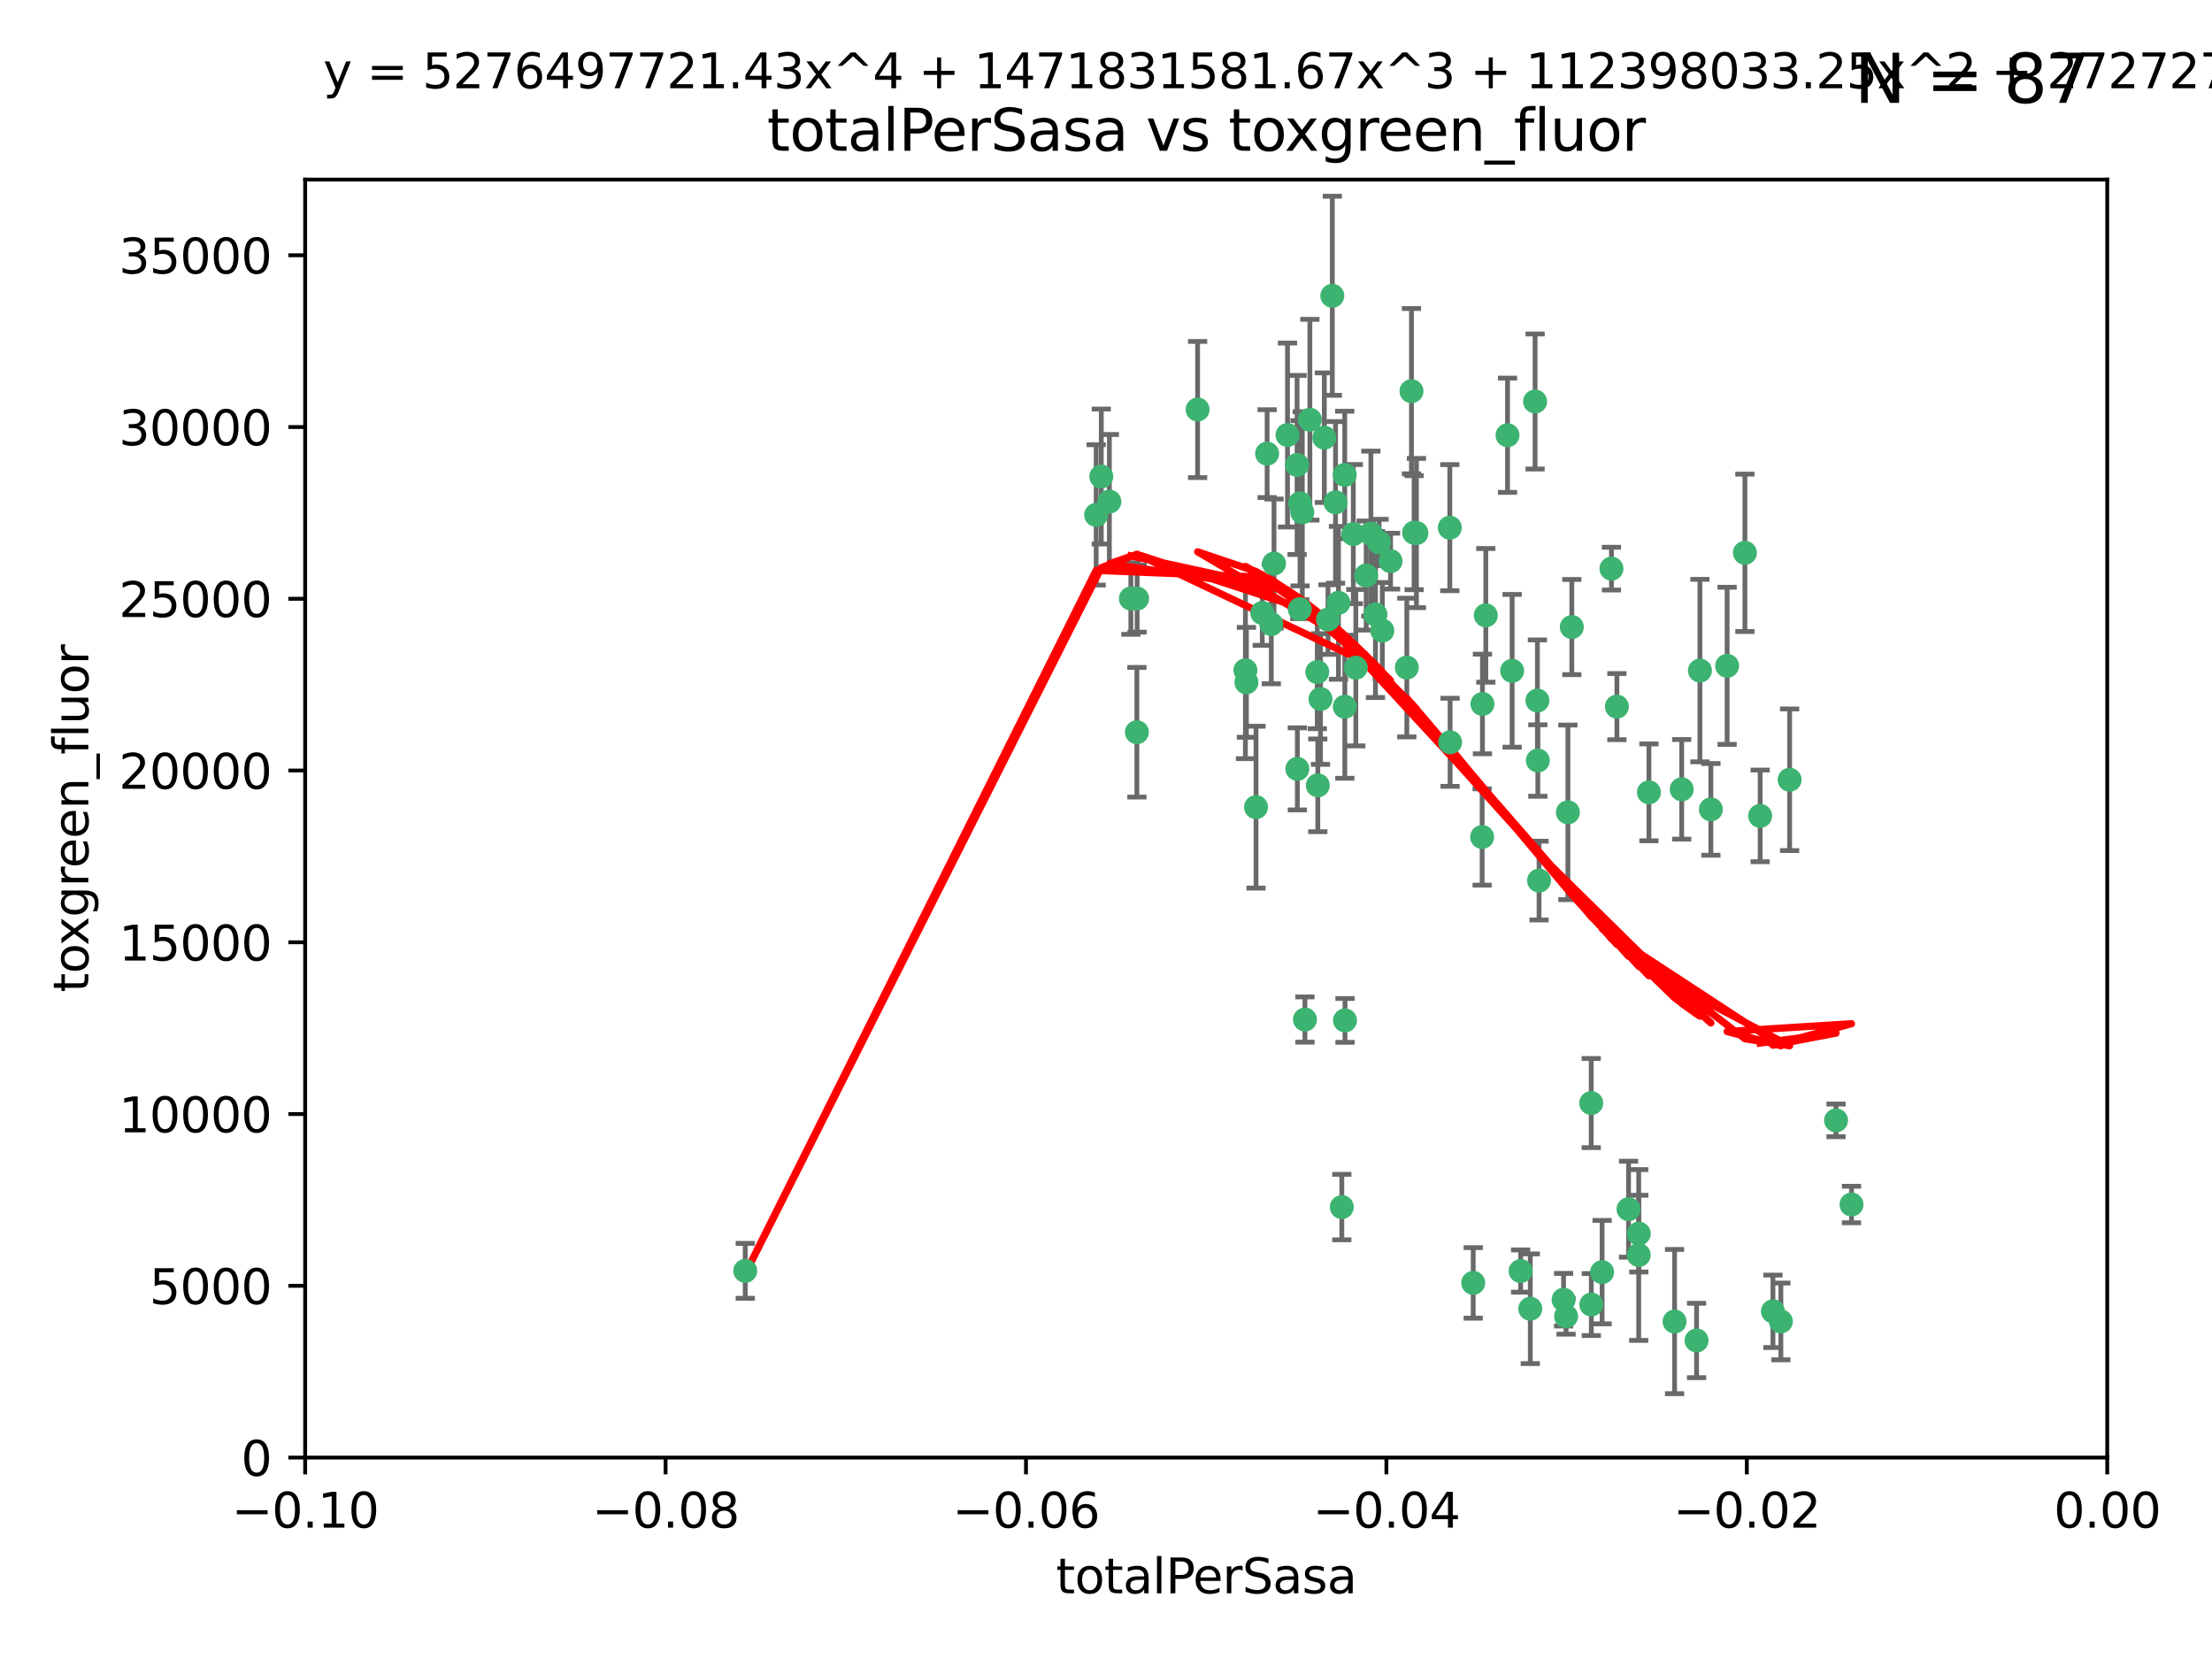 <?xml version="1.0" encoding="utf-8" standalone="no"?>
<!DOCTYPE svg PUBLIC "-//W3C//DTD SVG 1.1//EN"
  "http://www.w3.org/Graphics/SVG/1.1/DTD/svg11.dtd">
<svg xmlns:xlink="http://www.w3.org/1999/xlink" width="460.8pt" height="345.6pt" viewBox="0 0 460.8 345.6" xmlns="http://www.w3.org/2000/svg" version="1.1">
 <defs>
  <style type="text/css">*{stroke-linejoin: round; stroke-linecap: butt}</style>
 </defs>
 <g id="figure_1">
  <g id="patch_1">
   <path d="M 0 345.6 
L 460.8 345.6 
L 460.8 0 
L 0 0 
z
" style="fill: #ffffff"/>
  </g>
  <g id="axes_1">
   <g id="patch_2">
    <path d="M 63.571 303.64 
L 438.975 303.64 
L 438.975 37.411 
L 63.571 37.411 
z
" style="fill: #ffffff"/>
   </g>
   <g id="PathCollection_1">
    <defs>
     <path id="me292b14a8d" d="M 0 1.118 
C 0.297 1.118 0.581 1 0.791 0.791 
C 1 0.581 1.118 0.297 1.118 0 
C 1.118 -0.297 1 -0.581 0.791 -0.791 
C 0.581 -1 0.297 -1.118 0 -1.118 
C -0.297 -1.118 -0.581 -1 -0.791 -0.791 
C -1 -0.581 -1.118 -0.297 -1.118 0 
C -1.118 0.297 -1 0.581 -0.791 0.791 
C -0.581 1 -0.297 1.118 0 1.118 
z
" style="stroke: #3cb371"/>
    </defs>
    <g clip-path="url(#p4e41cd5462)">
     <use xlink:href="#me292b14a8d" x="235.58" y="124.69" style="fill: #3cb371; stroke: #3cb371"/>
     <use xlink:href="#me292b14a8d" x="268.211" y="90.623" style="fill: #3cb371; stroke: #3cb371"/>
     <use xlink:href="#me292b14a8d" x="231.102" y="104.496" style="fill: #3cb371; stroke: #3cb371"/>
     <use xlink:href="#me292b14a8d" x="236.834" y="152.536" style="fill: #3cb371; stroke: #3cb371"/>
     <use xlink:href="#me292b14a8d" x="275.085" y="145.62" style="fill: #3cb371; stroke: #3cb371"/>
     <use xlink:href="#me292b14a8d" x="270.203" y="96.857" style="fill: #3cb371; stroke: #3cb371"/>
     <use xlink:href="#me292b14a8d" x="264.836" y="130.005" style="fill: #3cb371; stroke: #3cb371"/>
     <use xlink:href="#me292b14a8d" x="271.293" y="106.718" style="fill: #3cb371; stroke: #3cb371"/>
     <use xlink:href="#me292b14a8d" x="287.291" y="112.994" style="fill: #3cb371; stroke: #3cb371"/>
     <use xlink:href="#me292b14a8d" x="236.883" y="124.689" style="fill: #3cb371; stroke: #3cb371"/>
     <use xlink:href="#me292b14a8d" x="229.42" y="99.267" style="fill: #3cb371; stroke: #3cb371"/>
     <use xlink:href="#me292b14a8d" x="155.248" y="264.74" style="fill: #3cb371; stroke: #3cb371"/>
     <use xlink:href="#me292b14a8d" x="228.352" y="107.264" style="fill: #3cb371; stroke: #3cb371"/>
     <use xlink:href="#me292b14a8d" x="263.965" y="94.5" style="fill: #3cb371; stroke: #3cb371"/>
     <use xlink:href="#me292b14a8d" x="274.414" y="139.999" style="fill: #3cb371; stroke: #3cb371"/>
     <use xlink:href="#me292b14a8d" x="275.882" y="91.178" style="fill: #3cb371; stroke: #3cb371"/>
     <use xlink:href="#me292b14a8d" x="281.916" y="111.261" style="fill: #3cb371; stroke: #3cb371"/>
     <use xlink:href="#me292b14a8d" x="249.484" y="85.309" style="fill: #3cb371; stroke: #3cb371"/>
     <use xlink:href="#me292b14a8d" x="261.652" y="168.143" style="fill: #3cb371; stroke: #3cb371"/>
     <use xlink:href="#me292b14a8d" x="270.262" y="160.173" style="fill: #3cb371; stroke: #3cb371"/>
     <use xlink:href="#me292b14a8d" x="259.652" y="142.145" style="fill: #3cb371; stroke: #3cb371"/>
     <use xlink:href="#me292b14a8d" x="259.444" y="139.64" style="fill: #3cb371; stroke: #3cb371"/>
     <use xlink:href="#me292b14a8d" x="280.15" y="147.225" style="fill: #3cb371; stroke: #3cb371"/>
     <use xlink:href="#me292b14a8d" x="265.397" y="117.402" style="fill: #3cb371; stroke: #3cb371"/>
     <use xlink:href="#me292b14a8d" x="276.649" y="129.063" style="fill: #3cb371; stroke: #3cb371"/>
     <use xlink:href="#me292b14a8d" x="285.583" y="111.157" style="fill: #3cb371; stroke: #3cb371"/>
     <use xlink:href="#me292b14a8d" x="287.96" y="131.368" style="fill: #3cb371; stroke: #3cb371"/>
     <use xlink:href="#me292b14a8d" x="286.534" y="128.013" style="fill: #3cb371; stroke: #3cb371"/>
     <use xlink:href="#me292b14a8d" x="278.828" y="125.579" style="fill: #3cb371; stroke: #3cb371"/>
     <use xlink:href="#me292b14a8d" x="284.603" y="119.895" style="fill: #3cb371; stroke: #3cb371"/>
     <use xlink:href="#me292b14a8d" x="280.133" y="98.934" style="fill: #3cb371; stroke: #3cb371"/>
     <use xlink:href="#me292b14a8d" x="272.871" y="87.434" style="fill: #3cb371; stroke: #3cb371"/>
     <use xlink:href="#me292b14a8d" x="294.586" y="110.968" style="fill: #3cb371; stroke: #3cb371"/>
     <use xlink:href="#me292b14a8d" x="295.068" y="111.045" style="fill: #3cb371; stroke: #3cb371"/>
     <use xlink:href="#me292b14a8d" x="278.219" y="104.651" style="fill: #3cb371; stroke: #3cb371"/>
     <use xlink:href="#me292b14a8d" x="282.441" y="139.091" style="fill: #3cb371; stroke: #3cb371"/>
     <use xlink:href="#me292b14a8d" x="289.681" y="116.895" style="fill: #3cb371; stroke: #3cb371"/>
     <use xlink:href="#me292b14a8d" x="262.954" y="127.696" style="fill: #3cb371; stroke: #3cb371"/>
     <use xlink:href="#me292b14a8d" x="280.186" y="212.57" style="fill: #3cb371; stroke: #3cb371"/>
     <use xlink:href="#me292b14a8d" x="270.823" y="104.837" style="fill: #3cb371; stroke: #3cb371"/>
     <use xlink:href="#me292b14a8d" x="302.023" y="109.922" style="fill: #3cb371; stroke: #3cb371"/>
     <use xlink:href="#me292b14a8d" x="316.773" y="264.78" style="fill: #3cb371; stroke: #3cb371"/>
     <use xlink:href="#me292b14a8d" x="277.546" y="61.614" style="fill: #3cb371; stroke: #3cb371"/>
     <use xlink:href="#me292b14a8d" x="315.006" y="139.744" style="fill: #3cb371; stroke: #3cb371"/>
     <use xlink:href="#me292b14a8d" x="335.696" y="118.457" style="fill: #3cb371; stroke: #3cb371"/>
     <use xlink:href="#me292b14a8d" x="293.065" y="139.063" style="fill: #3cb371; stroke: #3cb371"/>
     <use xlink:href="#me292b14a8d" x="319.789" y="83.639" style="fill: #3cb371; stroke: #3cb371"/>
     <use xlink:href="#me292b14a8d" x="314.046" y="90.667" style="fill: #3cb371; stroke: #3cb371"/>
     <use xlink:href="#me292b14a8d" x="274.522" y="163.599" style="fill: #3cb371; stroke: #3cb371"/>
     <use xlink:href="#me292b14a8d" x="271.842" y="212.385" style="fill: #3cb371; stroke: #3cb371"/>
     <use xlink:href="#me292b14a8d" x="279.524" y="251.456" style="fill: #3cb371; stroke: #3cb371"/>
     <use xlink:href="#me292b14a8d" x="270.774" y="126.902" style="fill: #3cb371; stroke: #3cb371"/>
     <use xlink:href="#me292b14a8d" x="302.081" y="154.63" style="fill: #3cb371; stroke: #3cb371"/>
     <use xlink:href="#me292b14a8d" x="309.521" y="128.187" style="fill: #3cb371; stroke: #3cb371"/>
     <use xlink:href="#me292b14a8d" x="294.035" y="81.492" style="fill: #3cb371; stroke: #3cb371"/>
     <use xlink:href="#me292b14a8d" x="308.755" y="174.36" style="fill: #3cb371; stroke: #3cb371"/>
     <use xlink:href="#me292b14a8d" x="341.39" y="256.988" style="fill: #3cb371; stroke: #3cb371"/>
     <use xlink:href="#me292b14a8d" x="320.359" y="158.432" style="fill: #3cb371; stroke: #3cb371"/>
     <use xlink:href="#me292b14a8d" x="339.255" y="251.897" style="fill: #3cb371; stroke: #3cb371"/>
     <use xlink:href="#me292b14a8d" x="320.27" y="145.94" style="fill: #3cb371; stroke: #3cb371"/>
     <use xlink:href="#me292b14a8d" x="308.822" y="146.651" style="fill: #3cb371; stroke: #3cb371"/>
     <use xlink:href="#me292b14a8d" x="331.504" y="271.758" style="fill: #3cb371; stroke: #3cb371"/>
     <use xlink:href="#me292b14a8d" x="306.897" y="267.249" style="fill: #3cb371; stroke: #3cb371"/>
     <use xlink:href="#me292b14a8d" x="320.612" y="183.443" style="fill: #3cb371; stroke: #3cb371"/>
     <use xlink:href="#me292b14a8d" x="327.438" y="130.623" style="fill: #3cb371; stroke: #3cb371"/>
     <use xlink:href="#me292b14a8d" x="336.829" y="147.201" style="fill: #3cb371; stroke: #3cb371"/>
     <use xlink:href="#me292b14a8d" x="326.24" y="274.217" style="fill: #3cb371; stroke: #3cb371"/>
     <use xlink:href="#me292b14a8d" x="343.502" y="165.057" style="fill: #3cb371; stroke: #3cb371"/>
     <use xlink:href="#me292b14a8d" x="326.622" y="169.223" style="fill: #3cb371; stroke: #3cb371"/>
     <use xlink:href="#me292b14a8d" x="353.429" y="279.246" style="fill: #3cb371; stroke: #3cb371"/>
     <use xlink:href="#me292b14a8d" x="350.329" y="164.427" style="fill: #3cb371; stroke: #3cb371"/>
     <use xlink:href="#me292b14a8d" x="325.725" y="270.754" style="fill: #3cb371; stroke: #3cb371"/>
     <use xlink:href="#me292b14a8d" x="354.127" y="139.694" style="fill: #3cb371; stroke: #3cb371"/>
     <use xlink:href="#me292b14a8d" x="348.844" y="275.304" style="fill: #3cb371; stroke: #3cb371"/>
     <use xlink:href="#me292b14a8d" x="331.48" y="229.784" style="fill: #3cb371; stroke: #3cb371"/>
     <use xlink:href="#me292b14a8d" x="356.406" y="168.609" style="fill: #3cb371; stroke: #3cb371"/>
     <use xlink:href="#me292b14a8d" x="318.787" y="272.633" style="fill: #3cb371; stroke: #3cb371"/>
     <use xlink:href="#me292b14a8d" x="341.375" y="261.438" style="fill: #3cb371; stroke: #3cb371"/>
     <use xlink:href="#me292b14a8d" x="372.811" y="162.431" style="fill: #3cb371; stroke: #3cb371"/>
     <use xlink:href="#me292b14a8d" x="363.497" y="115.163" style="fill: #3cb371; stroke: #3cb371"/>
     <use xlink:href="#me292b14a8d" x="333.746" y="265.008" style="fill: #3cb371; stroke: #3cb371"/>
     <use xlink:href="#me292b14a8d" x="370.988" y="275.279" style="fill: #3cb371; stroke: #3cb371"/>
     <use xlink:href="#me292b14a8d" x="359.792" y="138.702" style="fill: #3cb371; stroke: #3cb371"/>
     <use xlink:href="#me292b14a8d" x="385.701" y="250.921" style="fill: #3cb371; stroke: #3cb371"/>
     <use xlink:href="#me292b14a8d" x="369.335" y="273.168" style="fill: #3cb371; stroke: #3cb371"/>
     <use xlink:href="#me292b14a8d" x="382.481" y="233.393" style="fill: #3cb371; stroke: #3cb371"/>
     <use xlink:href="#me292b14a8d" x="366.674" y="169.96" style="fill: #3cb371; stroke: #3cb371"/>
    </g>
   </g>
   <g id="matplotlib.axis_1">
    <g id="xtick_1">
     <g id="line2d_1">
      <defs>
       <path id="m2208b4e071" d="M 0 0 
L 0 3.5 
" style="stroke: #000000; stroke-width: 0.8"/>
      </defs>
      <g>
       <use xlink:href="#m2208b4e071" x="63.571" y="303.64" style="stroke: #000000; stroke-width: 0.8"/>
      </g>
     </g>
     <g id="text_1">
      <!-- −0.10 -->
      <g transform="translate(48.249 318.238)scale(0.1 -0.1)">
       <defs>
        <path id="DejaVuSans-2212" d="M 678 2272 
L 4684 2272 
L 4684 1741 
L 678 1741 
L 678 2272 
z
" transform="scale(0.016)"/>
        <path id="DejaVuSans-30" d="M 2034 4250 
Q 1547 4250 1301 3770 
Q 1056 3291 1056 2328 
Q 1056 1369 1301 889 
Q 1547 409 2034 409 
Q 2525 409 2770 889 
Q 3016 1369 3016 2328 
Q 3016 3291 2770 3770 
Q 2525 4250 2034 4250 
z
M 2034 4750 
Q 2819 4750 3233 4129 
Q 3647 3509 3647 2328 
Q 3647 1150 3233 529 
Q 2819 -91 2034 -91 
Q 1250 -91 836 529 
Q 422 1150 422 2328 
Q 422 3509 836 4129 
Q 1250 4750 2034 4750 
z
" transform="scale(0.016)"/>
        <path id="DejaVuSans-2e" d="M 684 794 
L 1344 794 
L 1344 0 
L 684 0 
L 684 794 
z
" transform="scale(0.016)"/>
        <path id="DejaVuSans-31" d="M 794 531 
L 1825 531 
L 1825 4091 
L 703 3866 
L 703 4441 
L 1819 4666 
L 2450 4666 
L 2450 531 
L 3481 531 
L 3481 0 
L 794 0 
L 794 531 
z
" transform="scale(0.016)"/>
       </defs>
       <use xlink:href="#DejaVuSans-2212"/>
       <use xlink:href="#DejaVuSans-30" x="83.789"/>
       <use xlink:href="#DejaVuSans-2e" x="147.412"/>
       <use xlink:href="#DejaVuSans-31" x="179.199"/>
       <use xlink:href="#DejaVuSans-30" x="242.822"/>
      </g>
     </g>
    </g>
    <g id="xtick_2">
     <g id="line2d_2">
      <g>
       <use xlink:href="#m2208b4e071" x="138.652" y="303.64" style="stroke: #000000; stroke-width: 0.8"/>
      </g>
     </g>
     <g id="text_2">
      <!-- −0.08 -->
      <g transform="translate(123.329 318.238)scale(0.1 -0.1)">
       <defs>
        <path id="DejaVuSans-38" d="M 2034 2216 
Q 1584 2216 1326 1975 
Q 1069 1734 1069 1313 
Q 1069 891 1326 650 
Q 1584 409 2034 409 
Q 2484 409 2743 651 
Q 3003 894 3003 1313 
Q 3003 1734 2745 1975 
Q 2488 2216 2034 2216 
z
M 1403 2484 
Q 997 2584 770 2862 
Q 544 3141 544 3541 
Q 544 4100 942 4425 
Q 1341 4750 2034 4750 
Q 2731 4750 3128 4425 
Q 3525 4100 3525 3541 
Q 3525 3141 3298 2862 
Q 3072 2584 2669 2484 
Q 3125 2378 3379 2068 
Q 3634 1759 3634 1313 
Q 3634 634 3220 271 
Q 2806 -91 2034 -91 
Q 1263 -91 848 271 
Q 434 634 434 1313 
Q 434 1759 690 2068 
Q 947 2378 1403 2484 
z
M 1172 3481 
Q 1172 3119 1398 2916 
Q 1625 2713 2034 2713 
Q 2441 2713 2670 2916 
Q 2900 3119 2900 3481 
Q 2900 3844 2670 4047 
Q 2441 4250 2034 4250 
Q 1625 4250 1398 4047 
Q 1172 3844 1172 3481 
z
" transform="scale(0.016)"/>
       </defs>
       <use xlink:href="#DejaVuSans-2212"/>
       <use xlink:href="#DejaVuSans-30" x="83.789"/>
       <use xlink:href="#DejaVuSans-2e" x="147.412"/>
       <use xlink:href="#DejaVuSans-30" x="179.199"/>
       <use xlink:href="#DejaVuSans-38" x="242.822"/>
      </g>
     </g>
    </g>
    <g id="xtick_3">
     <g id="line2d_3">
      <g>
       <use xlink:href="#m2208b4e071" x="213.733" y="303.64" style="stroke: #000000; stroke-width: 0.8"/>
      </g>
     </g>
     <g id="text_3">
      <!-- −0.06 -->
      <g transform="translate(198.41 318.238)scale(0.1 -0.1)">
       <defs>
        <path id="DejaVuSans-36" d="M 2113 2584 
Q 1688 2584 1439 2293 
Q 1191 2003 1191 1497 
Q 1191 994 1439 701 
Q 1688 409 2113 409 
Q 2538 409 2786 701 
Q 3034 994 3034 1497 
Q 3034 2003 2786 2293 
Q 2538 2584 2113 2584 
z
M 3366 4563 
L 3366 3988 
Q 3128 4100 2886 4159 
Q 2644 4219 2406 4219 
Q 1781 4219 1451 3797 
Q 1122 3375 1075 2522 
Q 1259 2794 1537 2939 
Q 1816 3084 2150 3084 
Q 2853 3084 3261 2657 
Q 3669 2231 3669 1497 
Q 3669 778 3244 343 
Q 2819 -91 2113 -91 
Q 1303 -91 875 529 
Q 447 1150 447 2328 
Q 447 3434 972 4092 
Q 1497 4750 2381 4750 
Q 2619 4750 2861 4703 
Q 3103 4656 3366 4563 
z
" transform="scale(0.016)"/>
       </defs>
       <use xlink:href="#DejaVuSans-2212"/>
       <use xlink:href="#DejaVuSans-30" x="83.789"/>
       <use xlink:href="#DejaVuSans-2e" x="147.412"/>
       <use xlink:href="#DejaVuSans-30" x="179.199"/>
       <use xlink:href="#DejaVuSans-36" x="242.822"/>
      </g>
     </g>
    </g>
    <g id="xtick_4">
     <g id="line2d_4">
      <g>
       <use xlink:href="#m2208b4e071" x="288.813" y="303.64" style="stroke: #000000; stroke-width: 0.8"/>
      </g>
     </g>
     <g id="text_4">
      <!-- −0.04 -->
      <g transform="translate(273.491 318.238)scale(0.1 -0.1)">
       <defs>
        <path id="DejaVuSans-34" d="M 2419 4116 
L 825 1625 
L 2419 1625 
L 2419 4116 
z
M 2253 4666 
L 3047 4666 
L 3047 1625 
L 3713 1625 
L 3713 1100 
L 3047 1100 
L 3047 0 
L 2419 0 
L 2419 1100 
L 313 1100 
L 313 1709 
L 2253 4666 
z
" transform="scale(0.016)"/>
       </defs>
       <use xlink:href="#DejaVuSans-2212"/>
       <use xlink:href="#DejaVuSans-30" x="83.789"/>
       <use xlink:href="#DejaVuSans-2e" x="147.412"/>
       <use xlink:href="#DejaVuSans-30" x="179.199"/>
       <use xlink:href="#DejaVuSans-34" x="242.822"/>
      </g>
     </g>
    </g>
    <g id="xtick_5">
     <g id="line2d_5">
      <g>
       <use xlink:href="#m2208b4e071" x="363.894" y="303.64" style="stroke: #000000; stroke-width: 0.8"/>
      </g>
     </g>
     <g id="text_5">
      <!-- −0.02 -->
      <g transform="translate(348.572 318.238)scale(0.1 -0.1)">
       <defs>
        <path id="DejaVuSans-32" d="M 1228 531 
L 3431 531 
L 3431 0 
L 469 0 
L 469 531 
Q 828 903 1448 1529 
Q 2069 2156 2228 2338 
Q 2531 2678 2651 2914 
Q 2772 3150 2772 3378 
Q 2772 3750 2511 3984 
Q 2250 4219 1831 4219 
Q 1534 4219 1204 4116 
Q 875 4013 500 3803 
L 500 4441 
Q 881 4594 1212 4672 
Q 1544 4750 1819 4750 
Q 2544 4750 2975 4387 
Q 3406 4025 3406 3419 
Q 3406 3131 3298 2873 
Q 3191 2616 2906 2266 
Q 2828 2175 2409 1742 
Q 1991 1309 1228 531 
z
" transform="scale(0.016)"/>
       </defs>
       <use xlink:href="#DejaVuSans-2212"/>
       <use xlink:href="#DejaVuSans-30" x="83.789"/>
       <use xlink:href="#DejaVuSans-2e" x="147.412"/>
       <use xlink:href="#DejaVuSans-30" x="179.199"/>
       <use xlink:href="#DejaVuSans-32" x="242.822"/>
      </g>
     </g>
    </g>
    <g id="xtick_6">
     <g id="line2d_6">
      <g>
       <use xlink:href="#m2208b4e071" x="438.975" y="303.64" style="stroke: #000000; stroke-width: 0.8"/>
      </g>
     </g>
     <g id="text_6">
      <!-- 0.00 -->
      <g transform="translate(427.842 318.238)scale(0.1 -0.1)">
       <use xlink:href="#DejaVuSans-30"/>
       <use xlink:href="#DejaVuSans-2e" x="63.623"/>
       <use xlink:href="#DejaVuSans-30" x="95.41"/>
       <use xlink:href="#DejaVuSans-30" x="159.033"/>
      </g>
     </g>
    </g>
    <g id="text_7">
     <!-- totalPerSasa -->
     <g transform="translate(219.968 331.917)scale(0.1 -0.1)">
      <defs>
       <path id="DejaVuSans-74" d="M 1172 4494 
L 1172 3500 
L 2356 3500 
L 2356 3053 
L 1172 3053 
L 1172 1153 
Q 1172 725 1289 603 
Q 1406 481 1766 481 
L 2356 481 
L 2356 0 
L 1766 0 
Q 1100 0 847 248 
Q 594 497 594 1153 
L 594 3053 
L 172 3053 
L 172 3500 
L 594 3500 
L 594 4494 
L 1172 4494 
z
" transform="scale(0.016)"/>
       <path id="DejaVuSans-6f" d="M 1959 3097 
Q 1497 3097 1228 2736 
Q 959 2375 959 1747 
Q 959 1119 1226 758 
Q 1494 397 1959 397 
Q 2419 397 2687 759 
Q 2956 1122 2956 1747 
Q 2956 2369 2687 2733 
Q 2419 3097 1959 3097 
z
M 1959 3584 
Q 2709 3584 3137 3096 
Q 3566 2609 3566 1747 
Q 3566 888 3137 398 
Q 2709 -91 1959 -91 
Q 1206 -91 779 398 
Q 353 888 353 1747 
Q 353 2609 779 3096 
Q 1206 3584 1959 3584 
z
" transform="scale(0.016)"/>
       <path id="DejaVuSans-61" d="M 2194 1759 
Q 1497 1759 1228 1600 
Q 959 1441 959 1056 
Q 959 750 1161 570 
Q 1363 391 1709 391 
Q 2188 391 2477 730 
Q 2766 1069 2766 1631 
L 2766 1759 
L 2194 1759 
z
M 3341 1997 
L 3341 0 
L 2766 0 
L 2766 531 
Q 2569 213 2275 61 
Q 1981 -91 1556 -91 
Q 1019 -91 701 211 
Q 384 513 384 1019 
Q 384 1609 779 1909 
Q 1175 2209 1959 2209 
L 2766 2209 
L 2766 2266 
Q 2766 2663 2505 2880 
Q 2244 3097 1772 3097 
Q 1472 3097 1187 3025 
Q 903 2953 641 2809 
L 641 3341 
Q 956 3463 1253 3523 
Q 1550 3584 1831 3584 
Q 2591 3584 2966 3190 
Q 3341 2797 3341 1997 
z
" transform="scale(0.016)"/>
       <path id="DejaVuSans-6c" d="M 603 4863 
L 1178 4863 
L 1178 0 
L 603 0 
L 603 4863 
z
" transform="scale(0.016)"/>
       <path id="DejaVuSans-50" d="M 1259 4147 
L 1259 2394 
L 2053 2394 
Q 2494 2394 2734 2622 
Q 2975 2850 2975 3272 
Q 2975 3691 2734 3919 
Q 2494 4147 2053 4147 
L 1259 4147 
z
M 628 4666 
L 2053 4666 
Q 2838 4666 3239 4311 
Q 3641 3956 3641 3272 
Q 3641 2581 3239 2228 
Q 2838 1875 2053 1875 
L 1259 1875 
L 1259 0 
L 628 0 
L 628 4666 
z
" transform="scale(0.016)"/>
       <path id="DejaVuSans-65" d="M 3597 1894 
L 3597 1613 
L 953 1613 
Q 991 1019 1311 708 
Q 1631 397 2203 397 
Q 2534 397 2845 478 
Q 3156 559 3463 722 
L 3463 178 
Q 3153 47 2828 -22 
Q 2503 -91 2169 -91 
Q 1331 -91 842 396 
Q 353 884 353 1716 
Q 353 2575 817 3079 
Q 1281 3584 2069 3584 
Q 2775 3584 3186 3129 
Q 3597 2675 3597 1894 
z
M 3022 2063 
Q 3016 2534 2758 2815 
Q 2500 3097 2075 3097 
Q 1594 3097 1305 2825 
Q 1016 2553 972 2059 
L 3022 2063 
z
" transform="scale(0.016)"/>
       <path id="DejaVuSans-72" d="M 2631 2963 
Q 2534 3019 2420 3045 
Q 2306 3072 2169 3072 
Q 1681 3072 1420 2755 
Q 1159 2438 1159 1844 
L 1159 0 
L 581 0 
L 581 3500 
L 1159 3500 
L 1159 2956 
Q 1341 3275 1631 3429 
Q 1922 3584 2338 3584 
Q 2397 3584 2469 3576 
Q 2541 3569 2628 3553 
L 2631 2963 
z
" transform="scale(0.016)"/>
       <path id="DejaVuSans-53" d="M 3425 4513 
L 3425 3897 
Q 3066 4069 2747 4153 
Q 2428 4238 2131 4238 
Q 1616 4238 1336 4038 
Q 1056 3838 1056 3469 
Q 1056 3159 1242 3001 
Q 1428 2844 1947 2747 
L 2328 2669 
Q 3034 2534 3370 2195 
Q 3706 1856 3706 1288 
Q 3706 609 3251 259 
Q 2797 -91 1919 -91 
Q 1588 -91 1214 -16 
Q 841 59 441 206 
L 441 856 
Q 825 641 1194 531 
Q 1563 422 1919 422 
Q 2459 422 2753 634 
Q 3047 847 3047 1241 
Q 3047 1584 2836 1778 
Q 2625 1972 2144 2069 
L 1759 2144 
Q 1053 2284 737 2584 
Q 422 2884 422 3419 
Q 422 4038 858 4394 
Q 1294 4750 2059 4750 
Q 2388 4750 2728 4690 
Q 3069 4631 3425 4513 
z
" transform="scale(0.016)"/>
       <path id="DejaVuSans-73" d="M 2834 3397 
L 2834 2853 
Q 2591 2978 2328 3040 
Q 2066 3103 1784 3103 
Q 1356 3103 1142 2972 
Q 928 2841 928 2578 
Q 928 2378 1081 2264 
Q 1234 2150 1697 2047 
L 1894 2003 
Q 2506 1872 2764 1633 
Q 3022 1394 3022 966 
Q 3022 478 2636 193 
Q 2250 -91 1575 -91 
Q 1294 -91 989 -36 
Q 684 19 347 128 
L 347 722 
Q 666 556 975 473 
Q 1284 391 1588 391 
Q 1994 391 2212 530 
Q 2431 669 2431 922 
Q 2431 1156 2273 1281 
Q 2116 1406 1581 1522 
L 1381 1569 
Q 847 1681 609 1914 
Q 372 2147 372 2553 
Q 372 3047 722 3315 
Q 1072 3584 1716 3584 
Q 2034 3584 2315 3537 
Q 2597 3491 2834 3397 
z
" transform="scale(0.016)"/>
      </defs>
      <use xlink:href="#DejaVuSans-74"/>
      <use xlink:href="#DejaVuSans-6f" x="39.209"/>
      <use xlink:href="#DejaVuSans-74" x="100.391"/>
      <use xlink:href="#DejaVuSans-61" x="139.6"/>
      <use xlink:href="#DejaVuSans-6c" x="200.879"/>
      <use xlink:href="#DejaVuSans-50" x="228.662"/>
      <use xlink:href="#DejaVuSans-65" x="285.34"/>
      <use xlink:href="#DejaVuSans-72" x="346.863"/>
      <use xlink:href="#DejaVuSans-53" x="387.977"/>
      <use xlink:href="#DejaVuSans-61" x="451.453"/>
      <use xlink:href="#DejaVuSans-73" x="512.732"/>
      <use xlink:href="#DejaVuSans-61" x="564.832"/>
     </g>
    </g>
   </g>
   <g id="matplotlib.axis_2">
    <g id="ytick_1">
     <g id="line2d_7">
      <defs>
       <path id="md2e9977cbc" d="M 0 0 
L -3.5 0 
" style="stroke: #000000; stroke-width: 0.8"/>
      </defs>
      <g>
       <use xlink:href="#md2e9977cbc" x="63.571" y="303.64" style="stroke: #000000; stroke-width: 0.8"/>
      </g>
     </g>
     <g id="text_8">
      <!-- 0 -->
      <g transform="translate(50.209 307.439)scale(0.1 -0.1)">
       <use xlink:href="#DejaVuSans-30"/>
      </g>
     </g>
    </g>
    <g id="ytick_2">
     <g id="line2d_8">
      <g>
       <use xlink:href="#md2e9977cbc" x="63.571" y="267.859" style="stroke: #000000; stroke-width: 0.8"/>
      </g>
     </g>
     <g id="text_9">
      <!-- 5000 -->
      <g transform="translate(31.121 271.658)scale(0.1 -0.1)">
       <defs>
        <path id="DejaVuSans-35" d="M 691 4666 
L 3169 4666 
L 3169 4134 
L 1269 4134 
L 1269 2991 
Q 1406 3038 1543 3061 
Q 1681 3084 1819 3084 
Q 2600 3084 3056 2656 
Q 3513 2228 3513 1497 
Q 3513 744 3044 326 
Q 2575 -91 1722 -91 
Q 1428 -91 1123 -41 
Q 819 9 494 109 
L 494 744 
Q 775 591 1075 516 
Q 1375 441 1709 441 
Q 2250 441 2565 725 
Q 2881 1009 2881 1497 
Q 2881 1984 2565 2268 
Q 2250 2553 1709 2553 
Q 1456 2553 1204 2497 
Q 953 2441 691 2322 
L 691 4666 
z
" transform="scale(0.016)"/>
       </defs>
       <use xlink:href="#DejaVuSans-35"/>
       <use xlink:href="#DejaVuSans-30" x="63.623"/>
       <use xlink:href="#DejaVuSans-30" x="127.246"/>
       <use xlink:href="#DejaVuSans-30" x="190.869"/>
      </g>
     </g>
    </g>
    <g id="ytick_3">
     <g id="line2d_9">
      <g>
       <use xlink:href="#md2e9977cbc" x="63.571" y="232.078" style="stroke: #000000; stroke-width: 0.8"/>
      </g>
     </g>
     <g id="text_10">
      <!-- 10000 -->
      <g transform="translate(24.759 235.878)scale(0.1 -0.1)">
       <use xlink:href="#DejaVuSans-31"/>
       <use xlink:href="#DejaVuSans-30" x="63.623"/>
       <use xlink:href="#DejaVuSans-30" x="127.246"/>
       <use xlink:href="#DejaVuSans-30" x="190.869"/>
       <use xlink:href="#DejaVuSans-30" x="254.492"/>
      </g>
     </g>
    </g>
    <g id="ytick_4">
     <g id="line2d_10">
      <g>
       <use xlink:href="#md2e9977cbc" x="63.571" y="196.298" style="stroke: #000000; stroke-width: 0.8"/>
      </g>
     </g>
     <g id="text_11">
      <!-- 15000 -->
      <g transform="translate(24.759 200.097)scale(0.1 -0.1)">
       <use xlink:href="#DejaVuSans-31"/>
       <use xlink:href="#DejaVuSans-35" x="63.623"/>
       <use xlink:href="#DejaVuSans-30" x="127.246"/>
       <use xlink:href="#DejaVuSans-30" x="190.869"/>
       <use xlink:href="#DejaVuSans-30" x="254.492"/>
      </g>
     </g>
    </g>
    <g id="ytick_5">
     <g id="line2d_11">
      <g>
       <use xlink:href="#md2e9977cbc" x="63.571" y="160.517" style="stroke: #000000; stroke-width: 0.8"/>
      </g>
     </g>
     <g id="text_12">
      <!-- 20000 -->
      <g transform="translate(24.759 164.316)scale(0.1 -0.1)">
       <use xlink:href="#DejaVuSans-32"/>
       <use xlink:href="#DejaVuSans-30" x="63.623"/>
       <use xlink:href="#DejaVuSans-30" x="127.246"/>
       <use xlink:href="#DejaVuSans-30" x="190.869"/>
       <use xlink:href="#DejaVuSans-30" x="254.492"/>
      </g>
     </g>
    </g>
    <g id="ytick_6">
     <g id="line2d_12">
      <g>
       <use xlink:href="#md2e9977cbc" x="63.571" y="124.736" style="stroke: #000000; stroke-width: 0.8"/>
      </g>
     </g>
     <g id="text_13">
      <!-- 25000 -->
      <g transform="translate(24.759 128.535)scale(0.1 -0.1)">
       <use xlink:href="#DejaVuSans-32"/>
       <use xlink:href="#DejaVuSans-35" x="63.623"/>
       <use xlink:href="#DejaVuSans-30" x="127.246"/>
       <use xlink:href="#DejaVuSans-30" x="190.869"/>
       <use xlink:href="#DejaVuSans-30" x="254.492"/>
      </g>
     </g>
    </g>
    <g id="ytick_7">
     <g id="line2d_13">
      <g>
       <use xlink:href="#md2e9977cbc" x="63.571" y="88.955" style="stroke: #000000; stroke-width: 0.8"/>
      </g>
     </g>
     <g id="text_14">
      <!-- 30000 -->
      <g transform="translate(24.759 92.754)scale(0.1 -0.1)">
       <defs>
        <path id="DejaVuSans-33" d="M 2597 2516 
Q 3050 2419 3304 2112 
Q 3559 1806 3559 1356 
Q 3559 666 3084 287 
Q 2609 -91 1734 -91 
Q 1441 -91 1130 -33 
Q 819 25 488 141 
L 488 750 
Q 750 597 1062 519 
Q 1375 441 1716 441 
Q 2309 441 2620 675 
Q 2931 909 2931 1356 
Q 2931 1769 2642 2001 
Q 2353 2234 1838 2234 
L 1294 2234 
L 1294 2753 
L 1863 2753 
Q 2328 2753 2575 2939 
Q 2822 3125 2822 3475 
Q 2822 3834 2567 4026 
Q 2313 4219 1838 4219 
Q 1578 4219 1281 4162 
Q 984 4106 628 3988 
L 628 4550 
Q 988 4650 1302 4700 
Q 1616 4750 1894 4750 
Q 2613 4750 3031 4423 
Q 3450 4097 3450 3541 
Q 3450 3153 3228 2886 
Q 3006 2619 2597 2516 
z
" transform="scale(0.016)"/>
       </defs>
       <use xlink:href="#DejaVuSans-33"/>
       <use xlink:href="#DejaVuSans-30" x="63.623"/>
       <use xlink:href="#DejaVuSans-30" x="127.246"/>
       <use xlink:href="#DejaVuSans-30" x="190.869"/>
       <use xlink:href="#DejaVuSans-30" x="254.492"/>
      </g>
     </g>
    </g>
    <g id="ytick_8">
     <g id="line2d_14">
      <g>
       <use xlink:href="#md2e9977cbc" x="63.571" y="53.174" style="stroke: #000000; stroke-width: 0.8"/>
      </g>
     </g>
     <g id="text_15">
      <!-- 35000 -->
      <g transform="translate(24.759 56.974)scale(0.1 -0.1)">
       <use xlink:href="#DejaVuSans-33"/>
       <use xlink:href="#DejaVuSans-35" x="63.623"/>
       <use xlink:href="#DejaVuSans-30" x="127.246"/>
       <use xlink:href="#DejaVuSans-30" x="190.869"/>
       <use xlink:href="#DejaVuSans-30" x="254.492"/>
      </g>
     </g>
    </g>
    <g id="text_16">
     <!-- toxgreen_fluor -->
     <g transform="translate(18.401 206.72)rotate(-90)scale(0.1 -0.1)">
      <defs>
       <path id="DejaVuSans-78" d="M 3513 3500 
L 2247 1797 
L 3578 0 
L 2900 0 
L 1881 1375 
L 863 0 
L 184 0 
L 1544 1831 
L 300 3500 
L 978 3500 
L 1906 2253 
L 2834 3500 
L 3513 3500 
z
" transform="scale(0.016)"/>
       <path id="DejaVuSans-67" d="M 2906 1791 
Q 2906 2416 2648 2759 
Q 2391 3103 1925 3103 
Q 1463 3103 1205 2759 
Q 947 2416 947 1791 
Q 947 1169 1205 825 
Q 1463 481 1925 481 
Q 2391 481 2648 825 
Q 2906 1169 2906 1791 
z
M 3481 434 
Q 3481 -459 3084 -895 
Q 2688 -1331 1869 -1331 
Q 1566 -1331 1297 -1286 
Q 1028 -1241 775 -1147 
L 775 -588 
Q 1028 -725 1275 -790 
Q 1522 -856 1778 -856 
Q 2344 -856 2625 -561 
Q 2906 -266 2906 331 
L 2906 616 
Q 2728 306 2450 153 
Q 2172 0 1784 0 
Q 1141 0 747 490 
Q 353 981 353 1791 
Q 353 2603 747 3093 
Q 1141 3584 1784 3584 
Q 2172 3584 2450 3431 
Q 2728 3278 2906 2969 
L 2906 3500 
L 3481 3500 
L 3481 434 
z
" transform="scale(0.016)"/>
       <path id="DejaVuSans-6e" d="M 3513 2113 
L 3513 0 
L 2938 0 
L 2938 2094 
Q 2938 2591 2744 2837 
Q 2550 3084 2163 3084 
Q 1697 3084 1428 2787 
Q 1159 2491 1159 1978 
L 1159 0 
L 581 0 
L 581 3500 
L 1159 3500 
L 1159 2956 
Q 1366 3272 1645 3428 
Q 1925 3584 2291 3584 
Q 2894 3584 3203 3211 
Q 3513 2838 3513 2113 
z
" transform="scale(0.016)"/>
       <path id="DejaVuSans-5f" d="M 3263 -1063 
L 3263 -1509 
L -63 -1509 
L -63 -1063 
L 3263 -1063 
z
" transform="scale(0.016)"/>
       <path id="DejaVuSans-66" d="M 2375 4863 
L 2375 4384 
L 1825 4384 
Q 1516 4384 1395 4259 
Q 1275 4134 1275 3809 
L 1275 3500 
L 2222 3500 
L 2222 3053 
L 1275 3053 
L 1275 0 
L 697 0 
L 697 3053 
L 147 3053 
L 147 3500 
L 697 3500 
L 697 3744 
Q 697 4328 969 4595 
Q 1241 4863 1831 4863 
L 2375 4863 
z
" transform="scale(0.016)"/>
       <path id="DejaVuSans-75" d="M 544 1381 
L 544 3500 
L 1119 3500 
L 1119 1403 
Q 1119 906 1312 657 
Q 1506 409 1894 409 
Q 2359 409 2629 706 
Q 2900 1003 2900 1516 
L 2900 3500 
L 3475 3500 
L 3475 0 
L 2900 0 
L 2900 538 
Q 2691 219 2414 64 
Q 2138 -91 1772 -91 
Q 1169 -91 856 284 
Q 544 659 544 1381 
z
M 1991 3584 
L 1991 3584 
z
" transform="scale(0.016)"/>
      </defs>
      <use xlink:href="#DejaVuSans-74"/>
      <use xlink:href="#DejaVuSans-6f" x="39.209"/>
      <use xlink:href="#DejaVuSans-78" x="97.266"/>
      <use xlink:href="#DejaVuSans-67" x="156.445"/>
      <use xlink:href="#DejaVuSans-72" x="219.922"/>
      <use xlink:href="#DejaVuSans-65" x="258.785"/>
      <use xlink:href="#DejaVuSans-65" x="320.309"/>
      <use xlink:href="#DejaVuSans-6e" x="381.832"/>
      <use xlink:href="#DejaVuSans-5f" x="445.211"/>
      <use xlink:href="#DejaVuSans-66" x="495.211"/>
      <use xlink:href="#DejaVuSans-6c" x="530.416"/>
      <use xlink:href="#DejaVuSans-75" x="558.199"/>
      <use xlink:href="#DejaVuSans-6f" x="621.578"/>
      <use xlink:href="#DejaVuSans-72" x="682.76"/>
     </g>
    </g>
   </g>
   <g id="LineCollection_1">
    <path d="M 235.58 132.143 
L 235.58 117.237 
" clip-path="url(#p4e41cd5462)" style="fill: none; stroke: #696969"/>
    <path d="M 268.211 109.781 
L 268.211 71.466 
" clip-path="url(#p4e41cd5462)" style="fill: none; stroke: #696969"/>
    <path d="M 231.102 118.477 
L 231.102 90.515 
" clip-path="url(#p4e41cd5462)" style="fill: none; stroke: #696969"/>
    <path d="M 236.834 166.039 
L 236.834 139.033 
" clip-path="url(#p4e41cd5462)" style="fill: none; stroke: #696969"/>
    <path d="M 275.085 159.229 
L 275.085 132.011 
" clip-path="url(#p4e41cd5462)" style="fill: none; stroke: #696969"/>
    <path d="M 270.203 115.505 
L 270.203 78.209 
" clip-path="url(#p4e41cd5462)" style="fill: none; stroke: #696969"/>
    <path d="M 264.836 142.442 
L 264.836 117.567 
" clip-path="url(#p4e41cd5462)" style="fill: none; stroke: #696969"/>
    <path d="M 271.293 127.664 
L 271.293 85.772 
" clip-path="url(#p4e41cd5462)" style="fill: none; stroke: #696969"/>
    <path d="M 287.291 117.812 
L 287.291 108.176 
" clip-path="url(#p4e41cd5462)" style="fill: none; stroke: #696969"/>
    <path d="M 236.883 131.683 
L 236.883 117.696 
" clip-path="url(#p4e41cd5462)" style="fill: none; stroke: #696969"/>
    <path d="M 229.42 113.322 
L 229.42 85.213 
" clip-path="url(#p4e41cd5462)" style="fill: none; stroke: #696969"/>
    <path d="M 155.248 270.459 
L 155.248 259.021 
" clip-path="url(#p4e41cd5462)" style="fill: none; stroke: #696969"/>
    <path d="M 228.352 121.88 
L 228.352 92.647 
" clip-path="url(#p4e41cd5462)" style="fill: none; stroke: #696969"/>
    <path d="M 263.965 103.651 
L 263.965 85.348 
" clip-path="url(#p4e41cd5462)" style="fill: none; stroke: #696969"/>
    <path d="M 274.414 151.798 
L 274.414 128.2 
" clip-path="url(#p4e41cd5462)" style="fill: none; stroke: #696969"/>
    <path d="M 275.882 104.675 
L 275.882 77.682 
" clip-path="url(#p4e41cd5462)" style="fill: none; stroke: #696969"/>
    <path d="M 281.916 125.753 
L 281.916 96.768 
" clip-path="url(#p4e41cd5462)" style="fill: none; stroke: #696969"/>
    <path d="M 249.484 99.491 
L 249.484 71.128 
" clip-path="url(#p4e41cd5462)" style="fill: none; stroke: #696969"/>
    <path d="M 261.652 185.006 
L 261.652 151.281 
" clip-path="url(#p4e41cd5462)" style="fill: none; stroke: #696969"/>
    <path d="M 270.262 168.723 
L 270.262 151.623 
" clip-path="url(#p4e41cd5462)" style="fill: none; stroke: #696969"/>
    <path d="M 259.652 153.587 
L 259.652 130.704 
" clip-path="url(#p4e41cd5462)" style="fill: none; stroke: #696969"/>
    <path d="M 259.444 158.046 
L 259.444 121.234 
" clip-path="url(#p4e41cd5462)" style="fill: none; stroke: #696969"/>
    <path d="M 280.15 162.121 
L 280.15 132.33 
" clip-path="url(#p4e41cd5462)" style="fill: none; stroke: #696969"/>
    <path d="M 265.397 130.841 
L 265.397 103.963 
" clip-path="url(#p4e41cd5462)" style="fill: none; stroke: #696969"/>
    <path d="M 276.649 136.31 
L 276.649 121.816 
" clip-path="url(#p4e41cd5462)" style="fill: none; stroke: #696969"/>
    <path d="M 285.583 128.336 
L 285.583 93.979 
" clip-path="url(#p4e41cd5462)" style="fill: none; stroke: #696969"/>
    <path d="M 287.96 141.39 
L 287.96 121.347 
" clip-path="url(#p4e41cd5462)" style="fill: none; stroke: #696969"/>
    <path d="M 286.534 145.305 
L 286.534 110.721 
" clip-path="url(#p4e41cd5462)" style="fill: none; stroke: #696969"/>
    <path d="M 278.828 141.497 
L 278.828 109.662 
" clip-path="url(#p4e41cd5462)" style="fill: none; stroke: #696969"/>
    <path d="M 284.603 131.252 
L 284.603 108.538 
" clip-path="url(#p4e41cd5462)" style="fill: none; stroke: #696969"/>
    <path d="M 280.133 112.206 
L 280.133 85.663 
" clip-path="url(#p4e41cd5462)" style="fill: none; stroke: #696969"/>
    <path d="M 272.871 108.351 
L 272.871 66.517 
" clip-path="url(#p4e41cd5462)" style="fill: none; stroke: #696969"/>
    <path d="M 294.586 122.844 
L 294.586 99.093 
" clip-path="url(#p4e41cd5462)" style="fill: none; stroke: #696969"/>
    <path d="M 295.068 126.588 
L 295.068 95.502 
" clip-path="url(#p4e41cd5462)" style="fill: none; stroke: #696969"/>
    <path d="M 278.219 121.481 
L 278.219 87.821 
" clip-path="url(#p4e41cd5462)" style="fill: none; stroke: #696969"/>
    <path d="M 282.441 155.38 
L 282.441 122.802 
" clip-path="url(#p4e41cd5462)" style="fill: none; stroke: #696969"/>
    <path d="M 289.681 122.714 
L 289.681 111.075 
" clip-path="url(#p4e41cd5462)" style="fill: none; stroke: #696969"/>
    <path d="M 262.954 134.441 
L 262.954 120.951 
" clip-path="url(#p4e41cd5462)" style="fill: none; stroke: #696969"/>
    <path d="M 280.186 217.139 
L 280.186 208.002 
" clip-path="url(#p4e41cd5462)" style="fill: none; stroke: #696969"/>
    <path d="M 270.823 122.048 
L 270.823 87.626 
" clip-path="url(#p4e41cd5462)" style="fill: none; stroke: #696969"/>
    <path d="M 302.023 123.06 
L 302.023 96.783 
" clip-path="url(#p4e41cd5462)" style="fill: none; stroke: #696969"/>
    <path d="M 316.773 269.18 
L 316.773 260.381 
" clip-path="url(#p4e41cd5462)" style="fill: none; stroke: #696969"/>
    <path d="M 277.546 82.348 
L 277.546 40.879 
" clip-path="url(#p4e41cd5462)" style="fill: none; stroke: #696969"/>
    <path d="M 315.006 155.653 
L 315.006 123.835 
" clip-path="url(#p4e41cd5462)" style="fill: none; stroke: #696969"/>
    <path d="M 335.696 122.912 
L 335.696 114.001 
" clip-path="url(#p4e41cd5462)" style="fill: none; stroke: #696969"/>
    <path d="M 293.065 153.504 
L 293.065 124.622 
" clip-path="url(#p4e41cd5462)" style="fill: none; stroke: #696969"/>
    <path d="M 319.789 97.702 
L 319.789 69.575 
" clip-path="url(#p4e41cd5462)" style="fill: none; stroke: #696969"/>
    <path d="M 314.046 102.568 
L 314.046 78.767 
" clip-path="url(#p4e41cd5462)" style="fill: none; stroke: #696969"/>
    <path d="M 274.522 173.255 
L 274.522 153.942 
" clip-path="url(#p4e41cd5462)" style="fill: none; stroke: #696969"/>
    <path d="M 271.842 217.096 
L 271.842 207.674 
" clip-path="url(#p4e41cd5462)" style="fill: none; stroke: #696969"/>
    <path d="M 279.524 258.274 
L 279.524 244.638 
" clip-path="url(#p4e41cd5462)" style="fill: none; stroke: #696969"/>
    <path d="M 270.774 128.865 
L 270.774 124.939 
" clip-path="url(#p4e41cd5462)" style="fill: none; stroke: #696969"/>
    <path d="M 302.081 163.803 
L 302.081 145.457 
" clip-path="url(#p4e41cd5462)" style="fill: none; stroke: #696969"/>
    <path d="M 309.521 142.109 
L 309.521 114.265 
" clip-path="url(#p4e41cd5462)" style="fill: none; stroke: #696969"/>
    <path d="M 294.035 98.71 
L 294.035 64.274 
" clip-path="url(#p4e41cd5462)" style="fill: none; stroke: #696969"/>
    <path d="M 308.755 184.389 
L 308.755 164.331 
" clip-path="url(#p4e41cd5462)" style="fill: none; stroke: #696969"/>
    <path d="M 341.39 264.981 
L 341.39 248.995 
" clip-path="url(#p4e41cd5462)" style="fill: none; stroke: #696969"/>
    <path d="M 320.359 165.874 
L 320.359 150.99 
" clip-path="url(#p4e41cd5462)" style="fill: none; stroke: #696969"/>
    <path d="M 339.255 261.893 
L 339.255 241.902 
" clip-path="url(#p4e41cd5462)" style="fill: none; stroke: #696969"/>
    <path d="M 320.27 158.572 
L 320.27 133.308 
" clip-path="url(#p4e41cd5462)" style="fill: none; stroke: #696969"/>
    <path d="M 308.822 157.023 
L 308.822 136.279 
" clip-path="url(#p4e41cd5462)" style="fill: none; stroke: #696969"/>
    <path d="M 331.504 278.215 
L 331.504 265.302 
" clip-path="url(#p4e41cd5462)" style="fill: none; stroke: #696969"/>
    <path d="M 306.897 274.601 
L 306.897 259.897 
" clip-path="url(#p4e41cd5462)" style="fill: none; stroke: #696969"/>
    <path d="M 320.612 191.653 
L 320.612 175.233 
" clip-path="url(#p4e41cd5462)" style="fill: none; stroke: #696969"/>
    <path d="M 327.438 140.536 
L 327.438 120.711 
" clip-path="url(#p4e41cd5462)" style="fill: none; stroke: #696969"/>
    <path d="M 336.829 154.089 
L 336.829 140.313 
" clip-path="url(#p4e41cd5462)" style="fill: none; stroke: #696969"/>
    <path d="M 326.24 277.94 
L 326.24 270.495 
" clip-path="url(#p4e41cd5462)" style="fill: none; stroke: #696969"/>
    <path d="M 343.502 175.144 
L 343.502 154.97 
" clip-path="url(#p4e41cd5462)" style="fill: none; stroke: #696969"/>
    <path d="M 326.622 187.407 
L 326.622 151.039 
" clip-path="url(#p4e41cd5462)" style="fill: none; stroke: #696969"/>
    <path d="M 353.429 286.994 
L 353.429 271.498 
" clip-path="url(#p4e41cd5462)" style="fill: none; stroke: #696969"/>
    <path d="M 350.329 174.8 
L 350.329 154.054 
" clip-path="url(#p4e41cd5462)" style="fill: none; stroke: #696969"/>
    <path d="M 325.725 276.235 
L 325.725 265.274 
" clip-path="url(#p4e41cd5462)" style="fill: none; stroke: #696969"/>
    <path d="M 354.127 158.704 
L 354.127 120.683 
" clip-path="url(#p4e41cd5462)" style="fill: none; stroke: #696969"/>
    <path d="M 348.844 290.327 
L 348.844 260.281 
" clip-path="url(#p4e41cd5462)" style="fill: none; stroke: #696969"/>
    <path d="M 331.48 239.07 
L 331.48 220.499 
" clip-path="url(#p4e41cd5462)" style="fill: none; stroke: #696969"/>
    <path d="M 356.406 178.161 
L 356.406 159.056 
" clip-path="url(#p4e41cd5462)" style="fill: none; stroke: #696969"/>
    <path d="M 318.787 284.057 
L 318.787 261.21 
" clip-path="url(#p4e41cd5462)" style="fill: none; stroke: #696969"/>
    <path d="M 341.375 279.229 
L 341.375 243.647 
" clip-path="url(#p4e41cd5462)" style="fill: none; stroke: #696969"/>
    <path d="M 372.811 177.183 
L 372.811 147.679 
" clip-path="url(#p4e41cd5462)" style="fill: none; stroke: #696969"/>
    <path d="M 363.497 131.554 
L 363.497 98.772 
" clip-path="url(#p4e41cd5462)" style="fill: none; stroke: #696969"/>
    <path d="M 333.746 275.779 
L 333.746 254.236 
" clip-path="url(#p4e41cd5462)" style="fill: none; stroke: #696969"/>
    <path d="M 370.988 283.276 
L 370.988 267.281 
" clip-path="url(#p4e41cd5462)" style="fill: none; stroke: #696969"/>
    <path d="M 359.792 155.064 
L 359.792 122.34 
" clip-path="url(#p4e41cd5462)" style="fill: none; stroke: #696969"/>
    <path d="M 385.701 254.725 
L 385.701 247.118 
" clip-path="url(#p4e41cd5462)" style="fill: none; stroke: #696969"/>
    <path d="M 369.335 280.71 
L 369.335 265.626 
" clip-path="url(#p4e41cd5462)" style="fill: none; stroke: #696969"/>
    <path d="M 382.481 236.793 
L 382.481 229.993 
" clip-path="url(#p4e41cd5462)" style="fill: none; stroke: #696969"/>
    <path d="M 366.674 179.51 
L 366.674 160.41 
" clip-path="url(#p4e41cd5462)" style="fill: none; stroke: #696969"/>
   </g>
   <g id="line2d_15">
    <defs>
     <path id="m5c9a145bee" d="M 2 0 
L -2 -0 
" style="stroke: #696969"/>
    </defs>
    <g clip-path="url(#p4e41cd5462)">
     <use xlink:href="#m5c9a145bee" x="235.58" y="132.143" style="fill: #696969; stroke: #696969"/>
     <use xlink:href="#m5c9a145bee" x="268.211" y="109.781" style="fill: #696969; stroke: #696969"/>
     <use xlink:href="#m5c9a145bee" x="231.102" y="118.477" style="fill: #696969; stroke: #696969"/>
     <use xlink:href="#m5c9a145bee" x="236.834" y="166.039" style="fill: #696969; stroke: #696969"/>
     <use xlink:href="#m5c9a145bee" x="275.085" y="159.229" style="fill: #696969; stroke: #696969"/>
     <use xlink:href="#m5c9a145bee" x="270.203" y="115.505" style="fill: #696969; stroke: #696969"/>
     <use xlink:href="#m5c9a145bee" x="264.836" y="142.442" style="fill: #696969; stroke: #696969"/>
     <use xlink:href="#m5c9a145bee" x="271.293" y="127.664" style="fill: #696969; stroke: #696969"/>
     <use xlink:href="#m5c9a145bee" x="287.291" y="117.812" style="fill: #696969; stroke: #696969"/>
     <use xlink:href="#m5c9a145bee" x="236.883" y="131.683" style="fill: #696969; stroke: #696969"/>
     <use xlink:href="#m5c9a145bee" x="229.42" y="113.322" style="fill: #696969; stroke: #696969"/>
     <use xlink:href="#m5c9a145bee" x="155.248" y="270.459" style="fill: #696969; stroke: #696969"/>
     <use xlink:href="#m5c9a145bee" x="228.352" y="121.88" style="fill: #696969; stroke: #696969"/>
     <use xlink:href="#m5c9a145bee" x="263.965" y="103.651" style="fill: #696969; stroke: #696969"/>
     <use xlink:href="#m5c9a145bee" x="274.414" y="151.798" style="fill: #696969; stroke: #696969"/>
     <use xlink:href="#m5c9a145bee" x="275.882" y="104.675" style="fill: #696969; stroke: #696969"/>
     <use xlink:href="#m5c9a145bee" x="281.916" y="125.753" style="fill: #696969; stroke: #696969"/>
     <use xlink:href="#m5c9a145bee" x="249.484" y="99.491" style="fill: #696969; stroke: #696969"/>
     <use xlink:href="#m5c9a145bee" x="261.652" y="185.006" style="fill: #696969; stroke: #696969"/>
     <use xlink:href="#m5c9a145bee" x="270.262" y="168.723" style="fill: #696969; stroke: #696969"/>
     <use xlink:href="#m5c9a145bee" x="259.652" y="153.587" style="fill: #696969; stroke: #696969"/>
     <use xlink:href="#m5c9a145bee" x="259.444" y="158.046" style="fill: #696969; stroke: #696969"/>
     <use xlink:href="#m5c9a145bee" x="280.15" y="162.121" style="fill: #696969; stroke: #696969"/>
     <use xlink:href="#m5c9a145bee" x="265.397" y="130.841" style="fill: #696969; stroke: #696969"/>
     <use xlink:href="#m5c9a145bee" x="276.649" y="136.31" style="fill: #696969; stroke: #696969"/>
     <use xlink:href="#m5c9a145bee" x="285.583" y="128.336" style="fill: #696969; stroke: #696969"/>
     <use xlink:href="#m5c9a145bee" x="287.96" y="141.39" style="fill: #696969; stroke: #696969"/>
     <use xlink:href="#m5c9a145bee" x="286.534" y="145.305" style="fill: #696969; stroke: #696969"/>
     <use xlink:href="#m5c9a145bee" x="278.828" y="141.497" style="fill: #696969; stroke: #696969"/>
     <use xlink:href="#m5c9a145bee" x="284.603" y="131.252" style="fill: #696969; stroke: #696969"/>
     <use xlink:href="#m5c9a145bee" x="280.133" y="112.206" style="fill: #696969; stroke: #696969"/>
     <use xlink:href="#m5c9a145bee" x="272.871" y="108.351" style="fill: #696969; stroke: #696969"/>
     <use xlink:href="#m5c9a145bee" x="294.586" y="122.844" style="fill: #696969; stroke: #696969"/>
     <use xlink:href="#m5c9a145bee" x="295.068" y="126.588" style="fill: #696969; stroke: #696969"/>
     <use xlink:href="#m5c9a145bee" x="278.219" y="121.481" style="fill: #696969; stroke: #696969"/>
     <use xlink:href="#m5c9a145bee" x="282.441" y="155.38" style="fill: #696969; stroke: #696969"/>
     <use xlink:href="#m5c9a145bee" x="289.681" y="122.714" style="fill: #696969; stroke: #696969"/>
     <use xlink:href="#m5c9a145bee" x="262.954" y="134.441" style="fill: #696969; stroke: #696969"/>
     <use xlink:href="#m5c9a145bee" x="280.186" y="217.139" style="fill: #696969; stroke: #696969"/>
     <use xlink:href="#m5c9a145bee" x="270.823" y="122.048" style="fill: #696969; stroke: #696969"/>
     <use xlink:href="#m5c9a145bee" x="302.023" y="123.06" style="fill: #696969; stroke: #696969"/>
     <use xlink:href="#m5c9a145bee" x="316.773" y="269.18" style="fill: #696969; stroke: #696969"/>
     <use xlink:href="#m5c9a145bee" x="277.546" y="82.348" style="fill: #696969; stroke: #696969"/>
     <use xlink:href="#m5c9a145bee" x="315.006" y="155.653" style="fill: #696969; stroke: #696969"/>
     <use xlink:href="#m5c9a145bee" x="335.696" y="122.912" style="fill: #696969; stroke: #696969"/>
     <use xlink:href="#m5c9a145bee" x="293.065" y="153.504" style="fill: #696969; stroke: #696969"/>
     <use xlink:href="#m5c9a145bee" x="319.789" y="97.702" style="fill: #696969; stroke: #696969"/>
     <use xlink:href="#m5c9a145bee" x="314.046" y="102.568" style="fill: #696969; stroke: #696969"/>
     <use xlink:href="#m5c9a145bee" x="274.522" y="173.255" style="fill: #696969; stroke: #696969"/>
     <use xlink:href="#m5c9a145bee" x="271.842" y="217.096" style="fill: #696969; stroke: #696969"/>
     <use xlink:href="#m5c9a145bee" x="279.524" y="258.274" style="fill: #696969; stroke: #696969"/>
     <use xlink:href="#m5c9a145bee" x="270.774" y="128.865" style="fill: #696969; stroke: #696969"/>
     <use xlink:href="#m5c9a145bee" x="302.081" y="163.803" style="fill: #696969; stroke: #696969"/>
     <use xlink:href="#m5c9a145bee" x="309.521" y="142.109" style="fill: #696969; stroke: #696969"/>
     <use xlink:href="#m5c9a145bee" x="294.035" y="98.71" style="fill: #696969; stroke: #696969"/>
     <use xlink:href="#m5c9a145bee" x="308.755" y="184.389" style="fill: #696969; stroke: #696969"/>
     <use xlink:href="#m5c9a145bee" x="341.39" y="264.981" style="fill: #696969; stroke: #696969"/>
     <use xlink:href="#m5c9a145bee" x="320.359" y="165.874" style="fill: #696969; stroke: #696969"/>
     <use xlink:href="#m5c9a145bee" x="339.255" y="261.893" style="fill: #696969; stroke: #696969"/>
     <use xlink:href="#m5c9a145bee" x="320.27" y="158.572" style="fill: #696969; stroke: #696969"/>
     <use xlink:href="#m5c9a145bee" x="308.822" y="157.023" style="fill: #696969; stroke: #696969"/>
     <use xlink:href="#m5c9a145bee" x="331.504" y="278.215" style="fill: #696969; stroke: #696969"/>
     <use xlink:href="#m5c9a145bee" x="306.897" y="274.601" style="fill: #696969; stroke: #696969"/>
     <use xlink:href="#m5c9a145bee" x="320.612" y="191.653" style="fill: #696969; stroke: #696969"/>
     <use xlink:href="#m5c9a145bee" x="327.438" y="140.536" style="fill: #696969; stroke: #696969"/>
     <use xlink:href="#m5c9a145bee" x="336.829" y="154.089" style="fill: #696969; stroke: #696969"/>
     <use xlink:href="#m5c9a145bee" x="326.24" y="277.94" style="fill: #696969; stroke: #696969"/>
     <use xlink:href="#m5c9a145bee" x="343.502" y="175.144" style="fill: #696969; stroke: #696969"/>
     <use xlink:href="#m5c9a145bee" x="326.622" y="187.407" style="fill: #696969; stroke: #696969"/>
     <use xlink:href="#m5c9a145bee" x="353.429" y="286.994" style="fill: #696969; stroke: #696969"/>
     <use xlink:href="#m5c9a145bee" x="350.329" y="174.8" style="fill: #696969; stroke: #696969"/>
     <use xlink:href="#m5c9a145bee" x="325.725" y="276.235" style="fill: #696969; stroke: #696969"/>
     <use xlink:href="#m5c9a145bee" x="354.127" y="158.704" style="fill: #696969; stroke: #696969"/>
     <use xlink:href="#m5c9a145bee" x="348.844" y="290.327" style="fill: #696969; stroke: #696969"/>
     <use xlink:href="#m5c9a145bee" x="331.48" y="239.07" style="fill: #696969; stroke: #696969"/>
     <use xlink:href="#m5c9a145bee" x="356.406" y="178.161" style="fill: #696969; stroke: #696969"/>
     <use xlink:href="#m5c9a145bee" x="318.787" y="284.057" style="fill: #696969; stroke: #696969"/>
     <use xlink:href="#m5c9a145bee" x="341.375" y="279.229" style="fill: #696969; stroke: #696969"/>
     <use xlink:href="#m5c9a145bee" x="372.811" y="177.183" style="fill: #696969; stroke: #696969"/>
     <use xlink:href="#m5c9a145bee" x="363.497" y="131.554" style="fill: #696969; stroke: #696969"/>
     <use xlink:href="#m5c9a145bee" x="333.746" y="275.779" style="fill: #696969; stroke: #696969"/>
     <use xlink:href="#m5c9a145bee" x="370.988" y="283.276" style="fill: #696969; stroke: #696969"/>
     <use xlink:href="#m5c9a145bee" x="359.792" y="155.064" style="fill: #696969; stroke: #696969"/>
     <use xlink:href="#m5c9a145bee" x="385.701" y="254.725" style="fill: #696969; stroke: #696969"/>
     <use xlink:href="#m5c9a145bee" x="369.335" y="280.71" style="fill: #696969; stroke: #696969"/>
     <use xlink:href="#m5c9a145bee" x="382.481" y="236.793" style="fill: #696969; stroke: #696969"/>
     <use xlink:href="#m5c9a145bee" x="366.674" y="179.51" style="fill: #696969; stroke: #696969"/>
    </g>
   </g>
   <g id="line2d_16">
    <g clip-path="url(#p4e41cd5462)">
     <use xlink:href="#m5c9a145bee" x="235.58" y="117.237" style="fill: #696969; stroke: #696969"/>
     <use xlink:href="#m5c9a145bee" x="268.211" y="71.466" style="fill: #696969; stroke: #696969"/>
     <use xlink:href="#m5c9a145bee" x="231.102" y="90.515" style="fill: #696969; stroke: #696969"/>
     <use xlink:href="#m5c9a145bee" x="236.834" y="139.033" style="fill: #696969; stroke: #696969"/>
     <use xlink:href="#m5c9a145bee" x="275.085" y="132.011" style="fill: #696969; stroke: #696969"/>
     <use xlink:href="#m5c9a145bee" x="270.203" y="78.209" style="fill: #696969; stroke: #696969"/>
     <use xlink:href="#m5c9a145bee" x="264.836" y="117.567" style="fill: #696969; stroke: #696969"/>
     <use xlink:href="#m5c9a145bee" x="271.293" y="85.772" style="fill: #696969; stroke: #696969"/>
     <use xlink:href="#m5c9a145bee" x="287.291" y="108.176" style="fill: #696969; stroke: #696969"/>
     <use xlink:href="#m5c9a145bee" x="236.883" y="117.696" style="fill: #696969; stroke: #696969"/>
     <use xlink:href="#m5c9a145bee" x="229.42" y="85.213" style="fill: #696969; stroke: #696969"/>
     <use xlink:href="#m5c9a145bee" x="155.248" y="259.021" style="fill: #696969; stroke: #696969"/>
     <use xlink:href="#m5c9a145bee" x="228.352" y="92.647" style="fill: #696969; stroke: #696969"/>
     <use xlink:href="#m5c9a145bee" x="263.965" y="85.348" style="fill: #696969; stroke: #696969"/>
     <use xlink:href="#m5c9a145bee" x="274.414" y="128.2" style="fill: #696969; stroke: #696969"/>
     <use xlink:href="#m5c9a145bee" x="275.882" y="77.682" style="fill: #696969; stroke: #696969"/>
     <use xlink:href="#m5c9a145bee" x="281.916" y="96.768" style="fill: #696969; stroke: #696969"/>
     <use xlink:href="#m5c9a145bee" x="249.484" y="71.128" style="fill: #696969; stroke: #696969"/>
     <use xlink:href="#m5c9a145bee" x="261.652" y="151.281" style="fill: #696969; stroke: #696969"/>
     <use xlink:href="#m5c9a145bee" x="270.262" y="151.623" style="fill: #696969; stroke: #696969"/>
     <use xlink:href="#m5c9a145bee" x="259.652" y="130.704" style="fill: #696969; stroke: #696969"/>
     <use xlink:href="#m5c9a145bee" x="259.444" y="121.234" style="fill: #696969; stroke: #696969"/>
     <use xlink:href="#m5c9a145bee" x="280.15" y="132.33" style="fill: #696969; stroke: #696969"/>
     <use xlink:href="#m5c9a145bee" x="265.397" y="103.963" style="fill: #696969; stroke: #696969"/>
     <use xlink:href="#m5c9a145bee" x="276.649" y="121.816" style="fill: #696969; stroke: #696969"/>
     <use xlink:href="#m5c9a145bee" x="285.583" y="93.979" style="fill: #696969; stroke: #696969"/>
     <use xlink:href="#m5c9a145bee" x="287.96" y="121.347" style="fill: #696969; stroke: #696969"/>
     <use xlink:href="#m5c9a145bee" x="286.534" y="110.721" style="fill: #696969; stroke: #696969"/>
     <use xlink:href="#m5c9a145bee" x="278.828" y="109.662" style="fill: #696969; stroke: #696969"/>
     <use xlink:href="#m5c9a145bee" x="284.603" y="108.538" style="fill: #696969; stroke: #696969"/>
     <use xlink:href="#m5c9a145bee" x="280.133" y="85.663" style="fill: #696969; stroke: #696969"/>
     <use xlink:href="#m5c9a145bee" x="272.871" y="66.517" style="fill: #696969; stroke: #696969"/>
     <use xlink:href="#m5c9a145bee" x="294.586" y="99.093" style="fill: #696969; stroke: #696969"/>
     <use xlink:href="#m5c9a145bee" x="295.068" y="95.502" style="fill: #696969; stroke: #696969"/>
     <use xlink:href="#m5c9a145bee" x="278.219" y="87.821" style="fill: #696969; stroke: #696969"/>
     <use xlink:href="#m5c9a145bee" x="282.441" y="122.802" style="fill: #696969; stroke: #696969"/>
     <use xlink:href="#m5c9a145bee" x="289.681" y="111.075" style="fill: #696969; stroke: #696969"/>
     <use xlink:href="#m5c9a145bee" x="262.954" y="120.951" style="fill: #696969; stroke: #696969"/>
     <use xlink:href="#m5c9a145bee" x="280.186" y="208.002" style="fill: #696969; stroke: #696969"/>
     <use xlink:href="#m5c9a145bee" x="270.823" y="87.626" style="fill: #696969; stroke: #696969"/>
     <use xlink:href="#m5c9a145bee" x="302.023" y="96.783" style="fill: #696969; stroke: #696969"/>
     <use xlink:href="#m5c9a145bee" x="316.773" y="260.381" style="fill: #696969; stroke: #696969"/>
     <use xlink:href="#m5c9a145bee" x="277.546" y="40.879" style="fill: #696969; stroke: #696969"/>
     <use xlink:href="#m5c9a145bee" x="315.006" y="123.835" style="fill: #696969; stroke: #696969"/>
     <use xlink:href="#m5c9a145bee" x="335.696" y="114.001" style="fill: #696969; stroke: #696969"/>
     <use xlink:href="#m5c9a145bee" x="293.065" y="124.622" style="fill: #696969; stroke: #696969"/>
     <use xlink:href="#m5c9a145bee" x="319.789" y="69.575" style="fill: #696969; stroke: #696969"/>
     <use xlink:href="#m5c9a145bee" x="314.046" y="78.767" style="fill: #696969; stroke: #696969"/>
     <use xlink:href="#m5c9a145bee" x="274.522" y="153.942" style="fill: #696969; stroke: #696969"/>
     <use xlink:href="#m5c9a145bee" x="271.842" y="207.674" style="fill: #696969; stroke: #696969"/>
     <use xlink:href="#m5c9a145bee" x="279.524" y="244.638" style="fill: #696969; stroke: #696969"/>
     <use xlink:href="#m5c9a145bee" x="270.774" y="124.939" style="fill: #696969; stroke: #696969"/>
     <use xlink:href="#m5c9a145bee" x="302.081" y="145.457" style="fill: #696969; stroke: #696969"/>
     <use xlink:href="#m5c9a145bee" x="309.521" y="114.265" style="fill: #696969; stroke: #696969"/>
     <use xlink:href="#m5c9a145bee" x="294.035" y="64.274" style="fill: #696969; stroke: #696969"/>
     <use xlink:href="#m5c9a145bee" x="308.755" y="164.331" style="fill: #696969; stroke: #696969"/>
     <use xlink:href="#m5c9a145bee" x="341.39" y="248.995" style="fill: #696969; stroke: #696969"/>
     <use xlink:href="#m5c9a145bee" x="320.359" y="150.99" style="fill: #696969; stroke: #696969"/>
     <use xlink:href="#m5c9a145bee" x="339.255" y="241.902" style="fill: #696969; stroke: #696969"/>
     <use xlink:href="#m5c9a145bee" x="320.27" y="133.308" style="fill: #696969; stroke: #696969"/>
     <use xlink:href="#m5c9a145bee" x="308.822" y="136.279" style="fill: #696969; stroke: #696969"/>
     <use xlink:href="#m5c9a145bee" x="331.504" y="265.302" style="fill: #696969; stroke: #696969"/>
     <use xlink:href="#m5c9a145bee" x="306.897" y="259.897" style="fill: #696969; stroke: #696969"/>
     <use xlink:href="#m5c9a145bee" x="320.612" y="175.233" style="fill: #696969; stroke: #696969"/>
     <use xlink:href="#m5c9a145bee" x="327.438" y="120.711" style="fill: #696969; stroke: #696969"/>
     <use xlink:href="#m5c9a145bee" x="336.829" y="140.313" style="fill: #696969; stroke: #696969"/>
     <use xlink:href="#m5c9a145bee" x="326.24" y="270.495" style="fill: #696969; stroke: #696969"/>
     <use xlink:href="#m5c9a145bee" x="343.502" y="154.97" style="fill: #696969; stroke: #696969"/>
     <use xlink:href="#m5c9a145bee" x="326.622" y="151.039" style="fill: #696969; stroke: #696969"/>
     <use xlink:href="#m5c9a145bee" x="353.429" y="271.498" style="fill: #696969; stroke: #696969"/>
     <use xlink:href="#m5c9a145bee" x="350.329" y="154.054" style="fill: #696969; stroke: #696969"/>
     <use xlink:href="#m5c9a145bee" x="325.725" y="265.274" style="fill: #696969; stroke: #696969"/>
     <use xlink:href="#m5c9a145bee" x="354.127" y="120.683" style="fill: #696969; stroke: #696969"/>
     <use xlink:href="#m5c9a145bee" x="348.844" y="260.281" style="fill: #696969; stroke: #696969"/>
     <use xlink:href="#m5c9a145bee" x="331.48" y="220.499" style="fill: #696969; stroke: #696969"/>
     <use xlink:href="#m5c9a145bee" x="356.406" y="159.056" style="fill: #696969; stroke: #696969"/>
     <use xlink:href="#m5c9a145bee" x="318.787" y="261.21" style="fill: #696969; stroke: #696969"/>
     <use xlink:href="#m5c9a145bee" x="341.375" y="243.647" style="fill: #696969; stroke: #696969"/>
     <use xlink:href="#m5c9a145bee" x="372.811" y="147.679" style="fill: #696969; stroke: #696969"/>
     <use xlink:href="#m5c9a145bee" x="363.497" y="98.772" style="fill: #696969; stroke: #696969"/>
     <use xlink:href="#m5c9a145bee" x="333.746" y="254.236" style="fill: #696969; stroke: #696969"/>
     <use xlink:href="#m5c9a145bee" x="370.988" y="267.281" style="fill: #696969; stroke: #696969"/>
     <use xlink:href="#m5c9a145bee" x="359.792" y="122.34" style="fill: #696969; stroke: #696969"/>
     <use xlink:href="#m5c9a145bee" x="385.701" y="247.118" style="fill: #696969; stroke: #696969"/>
     <use xlink:href="#m5c9a145bee" x="369.335" y="265.626" style="fill: #696969; stroke: #696969"/>
     <use xlink:href="#m5c9a145bee" x="382.481" y="229.993" style="fill: #696969; stroke: #696969"/>
     <use xlink:href="#m5c9a145bee" x="366.674" y="160.41" style="fill: #696969; stroke: #696969"/>
    </g>
   </g>
   <g id="line2d_17">
    <path d="M 235.58 115.8 
L 268.211 122.877 
L 231.102 117.452 
L 236.834 115.462 
L 275.085 127.97 
L 270.203 124.246 
L 264.836 120.771 
L 271.293 125.032 
L 287.291 139.285 
L 236.883 115.45 
L 229.42 118.256 
L 155.248 265.362 
L 228.352 118.819 
L 263.965 120.272 
L 274.414 127.428 
L 275.882 128.625 
L 281.916 133.983 
L 249.484 114.956 
L 261.652 119.041 
L 270.262 124.288 
L 259.652 118.088 
L 259.444 117.995 
L 280.15 132.345 
L 265.397 121.101 
L 276.649 129.268 
L 285.583 137.551 
L 287.96 139.976 
L 286.534 138.511 
L 278.828 131.157 
L 284.603 136.577 
L 280.133 132.33 
L 272.871 126.218 
L 294.586 147.138 
L 295.068 147.68 
L 278.219 130.619 
L 282.441 134.481 
L 289.681 141.782 
L 262.954 119.717 
L 280.186 132.379 
L 270.823 124.69 
L 302.023 155.731 
L 316.773 173.625 
L 277.546 130.035 
L 315.006 171.468 
L 335.696 195.547 
L 293.065 145.446 
L 319.789 177.288 
L 314.046 170.295 
L 274.522 127.515 
L 271.842 125.438 
L 279.524 131.779 
L 270.774 124.654 
L 302.081 155.799 
L 309.521 164.765 
L 294.035 146.523 
L 308.755 163.832 
L 341.39 201.301 
L 320.359 177.977 
L 339.255 199.209 
L 320.27 177.869 
L 308.822 163.913 
L 331.504 190.99 
L 306.897 161.576 
L 320.612 178.282 
L 327.438 186.367 
L 336.829 196.735 
L 326.24 184.973 
L 343.502 203.283 
L 326.622 185.419 
L 353.429 211.23 
L 350.329 209.015 
L 325.725 184.371 
L 354.127 211.692 
L 348.844 207.864 
L 331.48 190.963 
L 356.406 213.098 
L 318.787 176.074 
L 341.375 201.286 
L 372.811 217.857 
L 363.497 216.398 
L 333.746 193.458 
L 370.988 217.857 
L 359.792 214.887 
L 385.701 213.262 
L 369.335 217.732 
L 382.481 215.218 
L 366.674 217.291 
" clip-path="url(#p4e41cd5462)" style="fill: none; stroke: #ff0000; stroke-width: 1.5; stroke-linecap: square"/>
   </g>
   <g id="line2d_18">
    <defs>
     <path id="mc58bcccfd7" d="M 0 2 
C 0.53 2 1.039 1.789 1.414 1.414 
C 1.789 1.039 2 0.53 2 0 
C 2 -0.53 1.789 -1.039 1.414 -1.414 
C 1.039 -1.789 0.53 -2 0 -2 
C -0.53 -2 -1.039 -1.789 -1.414 -1.414 
C -1.789 -1.039 -2 -0.53 -2 0 
C -2 0.53 -1.789 1.039 -1.414 1.414 
C -1.039 1.789 -0.53 2 0 2 
z
" style="stroke: #3cb371"/>
    </defs>
    <g clip-path="url(#p4e41cd5462)">
     <use xlink:href="#mc58bcccfd7" x="235.58" y="124.69" style="fill: #3cb371; stroke: #3cb371"/>
     <use xlink:href="#mc58bcccfd7" x="268.211" y="90.623" style="fill: #3cb371; stroke: #3cb371"/>
     <use xlink:href="#mc58bcccfd7" x="231.102" y="104.496" style="fill: #3cb371; stroke: #3cb371"/>
     <use xlink:href="#mc58bcccfd7" x="236.834" y="152.536" style="fill: #3cb371; stroke: #3cb371"/>
     <use xlink:href="#mc58bcccfd7" x="275.085" y="145.62" style="fill: #3cb371; stroke: #3cb371"/>
     <use xlink:href="#mc58bcccfd7" x="270.203" y="96.857" style="fill: #3cb371; stroke: #3cb371"/>
     <use xlink:href="#mc58bcccfd7" x="264.836" y="130.005" style="fill: #3cb371; stroke: #3cb371"/>
     <use xlink:href="#mc58bcccfd7" x="271.293" y="106.718" style="fill: #3cb371; stroke: #3cb371"/>
     <use xlink:href="#mc58bcccfd7" x="287.291" y="112.994" style="fill: #3cb371; stroke: #3cb371"/>
     <use xlink:href="#mc58bcccfd7" x="236.883" y="124.689" style="fill: #3cb371; stroke: #3cb371"/>
     <use xlink:href="#mc58bcccfd7" x="229.42" y="99.267" style="fill: #3cb371; stroke: #3cb371"/>
     <use xlink:href="#mc58bcccfd7" x="155.248" y="264.74" style="fill: #3cb371; stroke: #3cb371"/>
     <use xlink:href="#mc58bcccfd7" x="228.352" y="107.264" style="fill: #3cb371; stroke: #3cb371"/>
     <use xlink:href="#mc58bcccfd7" x="263.965" y="94.5" style="fill: #3cb371; stroke: #3cb371"/>
     <use xlink:href="#mc58bcccfd7" x="274.414" y="139.999" style="fill: #3cb371; stroke: #3cb371"/>
     <use xlink:href="#mc58bcccfd7" x="275.882" y="91.178" style="fill: #3cb371; stroke: #3cb371"/>
     <use xlink:href="#mc58bcccfd7" x="281.916" y="111.261" style="fill: #3cb371; stroke: #3cb371"/>
     <use xlink:href="#mc58bcccfd7" x="249.484" y="85.309" style="fill: #3cb371; stroke: #3cb371"/>
     <use xlink:href="#mc58bcccfd7" x="261.652" y="168.143" style="fill: #3cb371; stroke: #3cb371"/>
     <use xlink:href="#mc58bcccfd7" x="270.262" y="160.173" style="fill: #3cb371; stroke: #3cb371"/>
     <use xlink:href="#mc58bcccfd7" x="259.652" y="142.145" style="fill: #3cb371; stroke: #3cb371"/>
     <use xlink:href="#mc58bcccfd7" x="259.444" y="139.64" style="fill: #3cb371; stroke: #3cb371"/>
     <use xlink:href="#mc58bcccfd7" x="280.15" y="147.225" style="fill: #3cb371; stroke: #3cb371"/>
     <use xlink:href="#mc58bcccfd7" x="265.397" y="117.402" style="fill: #3cb371; stroke: #3cb371"/>
     <use xlink:href="#mc58bcccfd7" x="276.649" y="129.063" style="fill: #3cb371; stroke: #3cb371"/>
     <use xlink:href="#mc58bcccfd7" x="285.583" y="111.157" style="fill: #3cb371; stroke: #3cb371"/>
     <use xlink:href="#mc58bcccfd7" x="287.96" y="131.368" style="fill: #3cb371; stroke: #3cb371"/>
     <use xlink:href="#mc58bcccfd7" x="286.534" y="128.013" style="fill: #3cb371; stroke: #3cb371"/>
     <use xlink:href="#mc58bcccfd7" x="278.828" y="125.579" style="fill: #3cb371; stroke: #3cb371"/>
     <use xlink:href="#mc58bcccfd7" x="284.603" y="119.895" style="fill: #3cb371; stroke: #3cb371"/>
     <use xlink:href="#mc58bcccfd7" x="280.133" y="98.934" style="fill: #3cb371; stroke: #3cb371"/>
     <use xlink:href="#mc58bcccfd7" x="272.871" y="87.434" style="fill: #3cb371; stroke: #3cb371"/>
     <use xlink:href="#mc58bcccfd7" x="294.586" y="110.968" style="fill: #3cb371; stroke: #3cb371"/>
     <use xlink:href="#mc58bcccfd7" x="295.068" y="111.045" style="fill: #3cb371; stroke: #3cb371"/>
     <use xlink:href="#mc58bcccfd7" x="278.219" y="104.651" style="fill: #3cb371; stroke: #3cb371"/>
     <use xlink:href="#mc58bcccfd7" x="282.441" y="139.091" style="fill: #3cb371; stroke: #3cb371"/>
     <use xlink:href="#mc58bcccfd7" x="289.681" y="116.895" style="fill: #3cb371; stroke: #3cb371"/>
     <use xlink:href="#mc58bcccfd7" x="262.954" y="127.696" style="fill: #3cb371; stroke: #3cb371"/>
     <use xlink:href="#mc58bcccfd7" x="280.186" y="212.57" style="fill: #3cb371; stroke: #3cb371"/>
     <use xlink:href="#mc58bcccfd7" x="270.823" y="104.837" style="fill: #3cb371; stroke: #3cb371"/>
     <use xlink:href="#mc58bcccfd7" x="302.023" y="109.922" style="fill: #3cb371; stroke: #3cb371"/>
     <use xlink:href="#mc58bcccfd7" x="316.773" y="264.78" style="fill: #3cb371; stroke: #3cb371"/>
     <use xlink:href="#mc58bcccfd7" x="277.546" y="61.614" style="fill: #3cb371; stroke: #3cb371"/>
     <use xlink:href="#mc58bcccfd7" x="315.006" y="139.744" style="fill: #3cb371; stroke: #3cb371"/>
     <use xlink:href="#mc58bcccfd7" x="335.696" y="118.457" style="fill: #3cb371; stroke: #3cb371"/>
     <use xlink:href="#mc58bcccfd7" x="293.065" y="139.063" style="fill: #3cb371; stroke: #3cb371"/>
     <use xlink:href="#mc58bcccfd7" x="319.789" y="83.639" style="fill: #3cb371; stroke: #3cb371"/>
     <use xlink:href="#mc58bcccfd7" x="314.046" y="90.667" style="fill: #3cb371; stroke: #3cb371"/>
     <use xlink:href="#mc58bcccfd7" x="274.522" y="163.599" style="fill: #3cb371; stroke: #3cb371"/>
     <use xlink:href="#mc58bcccfd7" x="271.842" y="212.385" style="fill: #3cb371; stroke: #3cb371"/>
     <use xlink:href="#mc58bcccfd7" x="279.524" y="251.456" style="fill: #3cb371; stroke: #3cb371"/>
     <use xlink:href="#mc58bcccfd7" x="270.774" y="126.902" style="fill: #3cb371; stroke: #3cb371"/>
     <use xlink:href="#mc58bcccfd7" x="302.081" y="154.63" style="fill: #3cb371; stroke: #3cb371"/>
     <use xlink:href="#mc58bcccfd7" x="309.521" y="128.187" style="fill: #3cb371; stroke: #3cb371"/>
     <use xlink:href="#mc58bcccfd7" x="294.035" y="81.492" style="fill: #3cb371; stroke: #3cb371"/>
     <use xlink:href="#mc58bcccfd7" x="308.755" y="174.36" style="fill: #3cb371; stroke: #3cb371"/>
     <use xlink:href="#mc58bcccfd7" x="341.39" y="256.988" style="fill: #3cb371; stroke: #3cb371"/>
     <use xlink:href="#mc58bcccfd7" x="320.359" y="158.432" style="fill: #3cb371; stroke: #3cb371"/>
     <use xlink:href="#mc58bcccfd7" x="339.255" y="251.897" style="fill: #3cb371; stroke: #3cb371"/>
     <use xlink:href="#mc58bcccfd7" x="320.27" y="145.94" style="fill: #3cb371; stroke: #3cb371"/>
     <use xlink:href="#mc58bcccfd7" x="308.822" y="146.651" style="fill: #3cb371; stroke: #3cb371"/>
     <use xlink:href="#mc58bcccfd7" x="331.504" y="271.758" style="fill: #3cb371; stroke: #3cb371"/>
     <use xlink:href="#mc58bcccfd7" x="306.897" y="267.249" style="fill: #3cb371; stroke: #3cb371"/>
     <use xlink:href="#mc58bcccfd7" x="320.612" y="183.443" style="fill: #3cb371; stroke: #3cb371"/>
     <use xlink:href="#mc58bcccfd7" x="327.438" y="130.623" style="fill: #3cb371; stroke: #3cb371"/>
     <use xlink:href="#mc58bcccfd7" x="336.829" y="147.201" style="fill: #3cb371; stroke: #3cb371"/>
     <use xlink:href="#mc58bcccfd7" x="326.24" y="274.217" style="fill: #3cb371; stroke: #3cb371"/>
     <use xlink:href="#mc58bcccfd7" x="343.502" y="165.057" style="fill: #3cb371; stroke: #3cb371"/>
     <use xlink:href="#mc58bcccfd7" x="326.622" y="169.223" style="fill: #3cb371; stroke: #3cb371"/>
     <use xlink:href="#mc58bcccfd7" x="353.429" y="279.246" style="fill: #3cb371; stroke: #3cb371"/>
     <use xlink:href="#mc58bcccfd7" x="350.329" y="164.427" style="fill: #3cb371; stroke: #3cb371"/>
     <use xlink:href="#mc58bcccfd7" x="325.725" y="270.754" style="fill: #3cb371; stroke: #3cb371"/>
     <use xlink:href="#mc58bcccfd7" x="354.127" y="139.694" style="fill: #3cb371; stroke: #3cb371"/>
     <use xlink:href="#mc58bcccfd7" x="348.844" y="275.304" style="fill: #3cb371; stroke: #3cb371"/>
     <use xlink:href="#mc58bcccfd7" x="331.48" y="229.784" style="fill: #3cb371; stroke: #3cb371"/>
     <use xlink:href="#mc58bcccfd7" x="356.406" y="168.609" style="fill: #3cb371; stroke: #3cb371"/>
     <use xlink:href="#mc58bcccfd7" x="318.787" y="272.633" style="fill: #3cb371; stroke: #3cb371"/>
     <use xlink:href="#mc58bcccfd7" x="341.375" y="261.438" style="fill: #3cb371; stroke: #3cb371"/>
     <use xlink:href="#mc58bcccfd7" x="372.811" y="162.431" style="fill: #3cb371; stroke: #3cb371"/>
     <use xlink:href="#mc58bcccfd7" x="363.497" y="115.163" style="fill: #3cb371; stroke: #3cb371"/>
     <use xlink:href="#mc58bcccfd7" x="333.746" y="265.008" style="fill: #3cb371; stroke: #3cb371"/>
     <use xlink:href="#mc58bcccfd7" x="370.988" y="275.279" style="fill: #3cb371; stroke: #3cb371"/>
     <use xlink:href="#mc58bcccfd7" x="359.792" y="138.702" style="fill: #3cb371; stroke: #3cb371"/>
     <use xlink:href="#mc58bcccfd7" x="385.701" y="250.921" style="fill: #3cb371; stroke: #3cb371"/>
     <use xlink:href="#mc58bcccfd7" x="369.335" y="273.168" style="fill: #3cb371; stroke: #3cb371"/>
     <use xlink:href="#mc58bcccfd7" x="382.481" y="233.393" style="fill: #3cb371; stroke: #3cb371"/>
     <use xlink:href="#mc58bcccfd7" x="366.674" y="169.96" style="fill: #3cb371; stroke: #3cb371"/>
    </g>
   </g>
   <g id="patch_3">
    <path d="M 63.571 303.64 
L 63.571 37.411 
" style="fill: none; stroke: #000000; stroke-width: 0.8; stroke-linejoin: miter; stroke-linecap: square"/>
   </g>
   <g id="patch_4">
    <path d="M 438.975 303.64 
L 438.975 37.411 
" style="fill: none; stroke: #000000; stroke-width: 0.8; stroke-linejoin: miter; stroke-linecap: square"/>
   </g>
   <g id="patch_5">
    <path d="M 63.571 303.64 
L 438.975 303.64 
" style="fill: none; stroke: #000000; stroke-width: 0.8; stroke-linejoin: miter; stroke-linecap: square"/>
   </g>
   <g id="patch_6">
    <path d="M 63.571 37.411 
L 438.975 37.411 
" style="fill: none; stroke: #000000; stroke-width: 0.8; stroke-linejoin: miter; stroke-linecap: square"/>
   </g>
   <g id="text_17">
    <!-- N = 87 -->
    <g transform="translate(386.302 21.426)scale(0.14 -0.14)">
     <defs>
      <path id="DejaVuSans-4e" d="M 628 4666 
L 1478 4666 
L 3547 763 
L 3547 4666 
L 4159 4666 
L 4159 0 
L 3309 0 
L 1241 3903 
L 1241 0 
L 628 0 
L 628 4666 
z
" transform="scale(0.016)"/>
      <path id="DejaVuSans-20" transform="scale(0.016)"/>
      <path id="DejaVuSans-3d" d="M 678 2906 
L 4684 2906 
L 4684 2381 
L 678 2381 
L 678 2906 
z
M 678 1631 
L 4684 1631 
L 4684 1100 
L 678 1100 
L 678 1631 
z
" transform="scale(0.016)"/>
      <path id="DejaVuSans-37" d="M 525 4666 
L 3525 4666 
L 3525 4397 
L 1831 0 
L 1172 0 
L 2766 4134 
L 525 4134 
L 525 4666 
z
" transform="scale(0.016)"/>
     </defs>
     <use xlink:href="#DejaVuSans-4e"/>
     <use xlink:href="#DejaVuSans-20" x="74.805"/>
     <use xlink:href="#DejaVuSans-3d" x="106.592"/>
     <use xlink:href="#DejaVuSans-20" x="190.381"/>
     <use xlink:href="#DejaVuSans-38" x="222.168"/>
     <use xlink:href="#DejaVuSans-37" x="285.791"/>
    </g>
   </g>
   <g id="text_18">
    <!-- y = 5276497721.43x^4 + 1471831581.67x^3 + 112398033.25x^2 + 2727271.79x + 32689.28 -->
    <g transform="translate(67.325 18.387)scale(0.1 -0.1)">
     <defs>
      <path id="DejaVuSans-79" d="M 2059 -325 
Q 1816 -950 1584 -1140 
Q 1353 -1331 966 -1331 
L 506 -1331 
L 506 -850 
L 844 -850 
Q 1081 -850 1212 -737 
Q 1344 -625 1503 -206 
L 1606 56 
L 191 3500 
L 800 3500 
L 1894 763 
L 2988 3500 
L 3597 3500 
L 2059 -325 
z
" transform="scale(0.016)"/>
      <path id="DejaVuSans-39" d="M 703 97 
L 703 672 
Q 941 559 1184 500 
Q 1428 441 1663 441 
Q 2288 441 2617 861 
Q 2947 1281 2994 2138 
Q 2813 1869 2534 1725 
Q 2256 1581 1919 1581 
Q 1219 1581 811 2004 
Q 403 2428 403 3163 
Q 403 3881 828 4315 
Q 1253 4750 1959 4750 
Q 2769 4750 3195 4129 
Q 3622 3509 3622 2328 
Q 3622 1225 3098 567 
Q 2575 -91 1691 -91 
Q 1453 -91 1209 -44 
Q 966 3 703 97 
z
M 1959 2075 
Q 2384 2075 2632 2365 
Q 2881 2656 2881 3163 
Q 2881 3666 2632 3958 
Q 2384 4250 1959 4250 
Q 1534 4250 1286 3958 
Q 1038 3666 1038 3163 
Q 1038 2656 1286 2365 
Q 1534 2075 1959 2075 
z
" transform="scale(0.016)"/>
      <path id="DejaVuSans-5e" d="M 2988 4666 
L 4684 2925 
L 4056 2925 
L 2681 4159 
L 1306 2925 
L 678 2925 
L 2375 4666 
L 2988 4666 
z
" transform="scale(0.016)"/>
      <path id="DejaVuSans-2b" d="M 2944 4013 
L 2944 2272 
L 4684 2272 
L 4684 1741 
L 2944 1741 
L 2944 0 
L 2419 0 
L 2419 1741 
L 678 1741 
L 678 2272 
L 2419 2272 
L 2419 4013 
L 2944 4013 
z
" transform="scale(0.016)"/>
     </defs>
     <use xlink:href="#DejaVuSans-79"/>
     <use xlink:href="#DejaVuSans-20" x="59.18"/>
     <use xlink:href="#DejaVuSans-3d" x="90.967"/>
     <use xlink:href="#DejaVuSans-20" x="174.756"/>
     <use xlink:href="#DejaVuSans-35" x="206.543"/>
     <use xlink:href="#DejaVuSans-32" x="270.166"/>
     <use xlink:href="#DejaVuSans-37" x="333.789"/>
     <use xlink:href="#DejaVuSans-36" x="397.412"/>
     <use xlink:href="#DejaVuSans-34" x="461.035"/>
     <use xlink:href="#DejaVuSans-39" x="524.658"/>
     <use xlink:href="#DejaVuSans-37" x="588.281"/>
     <use xlink:href="#DejaVuSans-37" x="651.904"/>
     <use xlink:href="#DejaVuSans-32" x="715.527"/>
     <use xlink:href="#DejaVuSans-31" x="779.15"/>
     <use xlink:href="#DejaVuSans-2e" x="842.773"/>
     <use xlink:href="#DejaVuSans-34" x="874.561"/>
     <use xlink:href="#DejaVuSans-33" x="938.184"/>
     <use xlink:href="#DejaVuSans-78" x="1001.807"/>
     <use xlink:href="#DejaVuSans-5e" x="1060.986"/>
     <use xlink:href="#DejaVuSans-34" x="1144.775"/>
     <use xlink:href="#DejaVuSans-20" x="1208.398"/>
     <use xlink:href="#DejaVuSans-2b" x="1240.186"/>
     <use xlink:href="#DejaVuSans-20" x="1323.975"/>
     <use xlink:href="#DejaVuSans-31" x="1355.762"/>
     <use xlink:href="#DejaVuSans-34" x="1419.385"/>
     <use xlink:href="#DejaVuSans-37" x="1483.008"/>
     <use xlink:href="#DejaVuSans-31" x="1546.631"/>
     <use xlink:href="#DejaVuSans-38" x="1610.254"/>
     <use xlink:href="#DejaVuSans-33" x="1673.877"/>
     <use xlink:href="#DejaVuSans-31" x="1737.5"/>
     <use xlink:href="#DejaVuSans-35" x="1801.123"/>
     <use xlink:href="#DejaVuSans-38" x="1864.746"/>
     <use xlink:href="#DejaVuSans-31" x="1928.369"/>
     <use xlink:href="#DejaVuSans-2e" x="1991.992"/>
     <use xlink:href="#DejaVuSans-36" x="2023.779"/>
     <use xlink:href="#DejaVuSans-37" x="2087.402"/>
     <use xlink:href="#DejaVuSans-78" x="2151.025"/>
     <use xlink:href="#DejaVuSans-5e" x="2210.205"/>
     <use xlink:href="#DejaVuSans-33" x="2293.994"/>
     <use xlink:href="#DejaVuSans-20" x="2357.617"/>
     <use xlink:href="#DejaVuSans-2b" x="2389.404"/>
     <use xlink:href="#DejaVuSans-20" x="2473.193"/>
     <use xlink:href="#DejaVuSans-31" x="2504.98"/>
     <use xlink:href="#DejaVuSans-31" x="2568.604"/>
     <use xlink:href="#DejaVuSans-32" x="2632.227"/>
     <use xlink:href="#DejaVuSans-33" x="2695.85"/>
     <use xlink:href="#DejaVuSans-39" x="2759.473"/>
     <use xlink:href="#DejaVuSans-38" x="2823.096"/>
     <use xlink:href="#DejaVuSans-30" x="2886.719"/>
     <use xlink:href="#DejaVuSans-33" x="2950.342"/>
     <use xlink:href="#DejaVuSans-33" x="3013.965"/>
     <use xlink:href="#DejaVuSans-2e" x="3077.588"/>
     <use xlink:href="#DejaVuSans-32" x="3109.375"/>
     <use xlink:href="#DejaVuSans-35" x="3172.998"/>
     <use xlink:href="#DejaVuSans-78" x="3236.621"/>
     <use xlink:href="#DejaVuSans-5e" x="3295.801"/>
     <use xlink:href="#DejaVuSans-32" x="3379.59"/>
     <use xlink:href="#DejaVuSans-20" x="3443.213"/>
     <use xlink:href="#DejaVuSans-2b" x="3475"/>
     <use xlink:href="#DejaVuSans-20" x="3558.789"/>
     <use xlink:href="#DejaVuSans-32" x="3590.576"/>
     <use xlink:href="#DejaVuSans-37" x="3654.199"/>
     <use xlink:href="#DejaVuSans-32" x="3717.822"/>
     <use xlink:href="#DejaVuSans-37" x="3781.445"/>
     <use xlink:href="#DejaVuSans-32" x="3845.068"/>
     <use xlink:href="#DejaVuSans-37" x="3908.691"/>
     <use xlink:href="#DejaVuSans-31" x="3972.314"/>
     <use xlink:href="#DejaVuSans-2e" x="4035.938"/>
     <use xlink:href="#DejaVuSans-37" x="4067.725"/>
     <use xlink:href="#DejaVuSans-39" x="4131.348"/>
     <use xlink:href="#DejaVuSans-78" x="4194.971"/>
     <use xlink:href="#DejaVuSans-20" x="4254.15"/>
     <use xlink:href="#DejaVuSans-2b" x="4285.938"/>
     <use xlink:href="#DejaVuSans-20" x="4369.727"/>
     <use xlink:href="#DejaVuSans-33" x="4401.514"/>
     <use xlink:href="#DejaVuSans-32" x="4465.137"/>
     <use xlink:href="#DejaVuSans-36" x="4528.76"/>
     <use xlink:href="#DejaVuSans-38" x="4592.383"/>
     <use xlink:href="#DejaVuSans-39" x="4656.006"/>
     <use xlink:href="#DejaVuSans-2e" x="4719.629"/>
     <use xlink:href="#DejaVuSans-32" x="4751.416"/>
     <use xlink:href="#DejaVuSans-38" x="4815.039"/>
    </g>
   </g>
   <g id="text_19">
    <!-- totalPerSasa vs toxgreen_fluor -->
    <g transform="translate(159.782 31.411)scale(0.12 -0.12)">
     <defs>
      <path id="DejaVuSans-76" d="M 191 3500 
L 800 3500 
L 1894 563 
L 2988 3500 
L 3597 3500 
L 2284 0 
L 1503 0 
L 191 3500 
z
" transform="scale(0.016)"/>
     </defs>
     <use xlink:href="#DejaVuSans-74"/>
     <use xlink:href="#DejaVuSans-6f" x="39.209"/>
     <use xlink:href="#DejaVuSans-74" x="100.391"/>
     <use xlink:href="#DejaVuSans-61" x="139.6"/>
     <use xlink:href="#DejaVuSans-6c" x="200.879"/>
     <use xlink:href="#DejaVuSans-50" x="228.662"/>
     <use xlink:href="#DejaVuSans-65" x="285.34"/>
     <use xlink:href="#DejaVuSans-72" x="346.863"/>
     <use xlink:href="#DejaVuSans-53" x="387.977"/>
     <use xlink:href="#DejaVuSans-61" x="451.453"/>
     <use xlink:href="#DejaVuSans-73" x="512.732"/>
     <use xlink:href="#DejaVuSans-61" x="564.832"/>
     <use xlink:href="#DejaVuSans-20" x="626.111"/>
     <use xlink:href="#DejaVuSans-76" x="657.898"/>
     <use xlink:href="#DejaVuSans-73" x="717.078"/>
     <use xlink:href="#DejaVuSans-20" x="769.178"/>
     <use xlink:href="#DejaVuSans-74" x="800.965"/>
     <use xlink:href="#DejaVuSans-6f" x="840.174"/>
     <use xlink:href="#DejaVuSans-78" x="898.23"/>
     <use xlink:href="#DejaVuSans-67" x="957.41"/>
     <use xlink:href="#DejaVuSans-72" x="1020.887"/>
     <use xlink:href="#DejaVuSans-65" x="1059.75"/>
     <use xlink:href="#DejaVuSans-65" x="1121.273"/>
     <use xlink:href="#DejaVuSans-6e" x="1182.797"/>
     <use xlink:href="#DejaVuSans-5f" x="1246.176"/>
     <use xlink:href="#DejaVuSans-66" x="1296.176"/>
     <use xlink:href="#DejaVuSans-6c" x="1331.381"/>
     <use xlink:href="#DejaVuSans-75" x="1359.164"/>
     <use xlink:href="#DejaVuSans-6f" x="1422.543"/>
     <use xlink:href="#DejaVuSans-72" x="1483.725"/>
    </g>
   </g>
  </g>
 </g>
 <defs>
  <clipPath id="p4e41cd5462">
   <rect x="63.571" y="37.411" width="375.404" height="266.229"/>
  </clipPath>
 </defs>
</svg>
